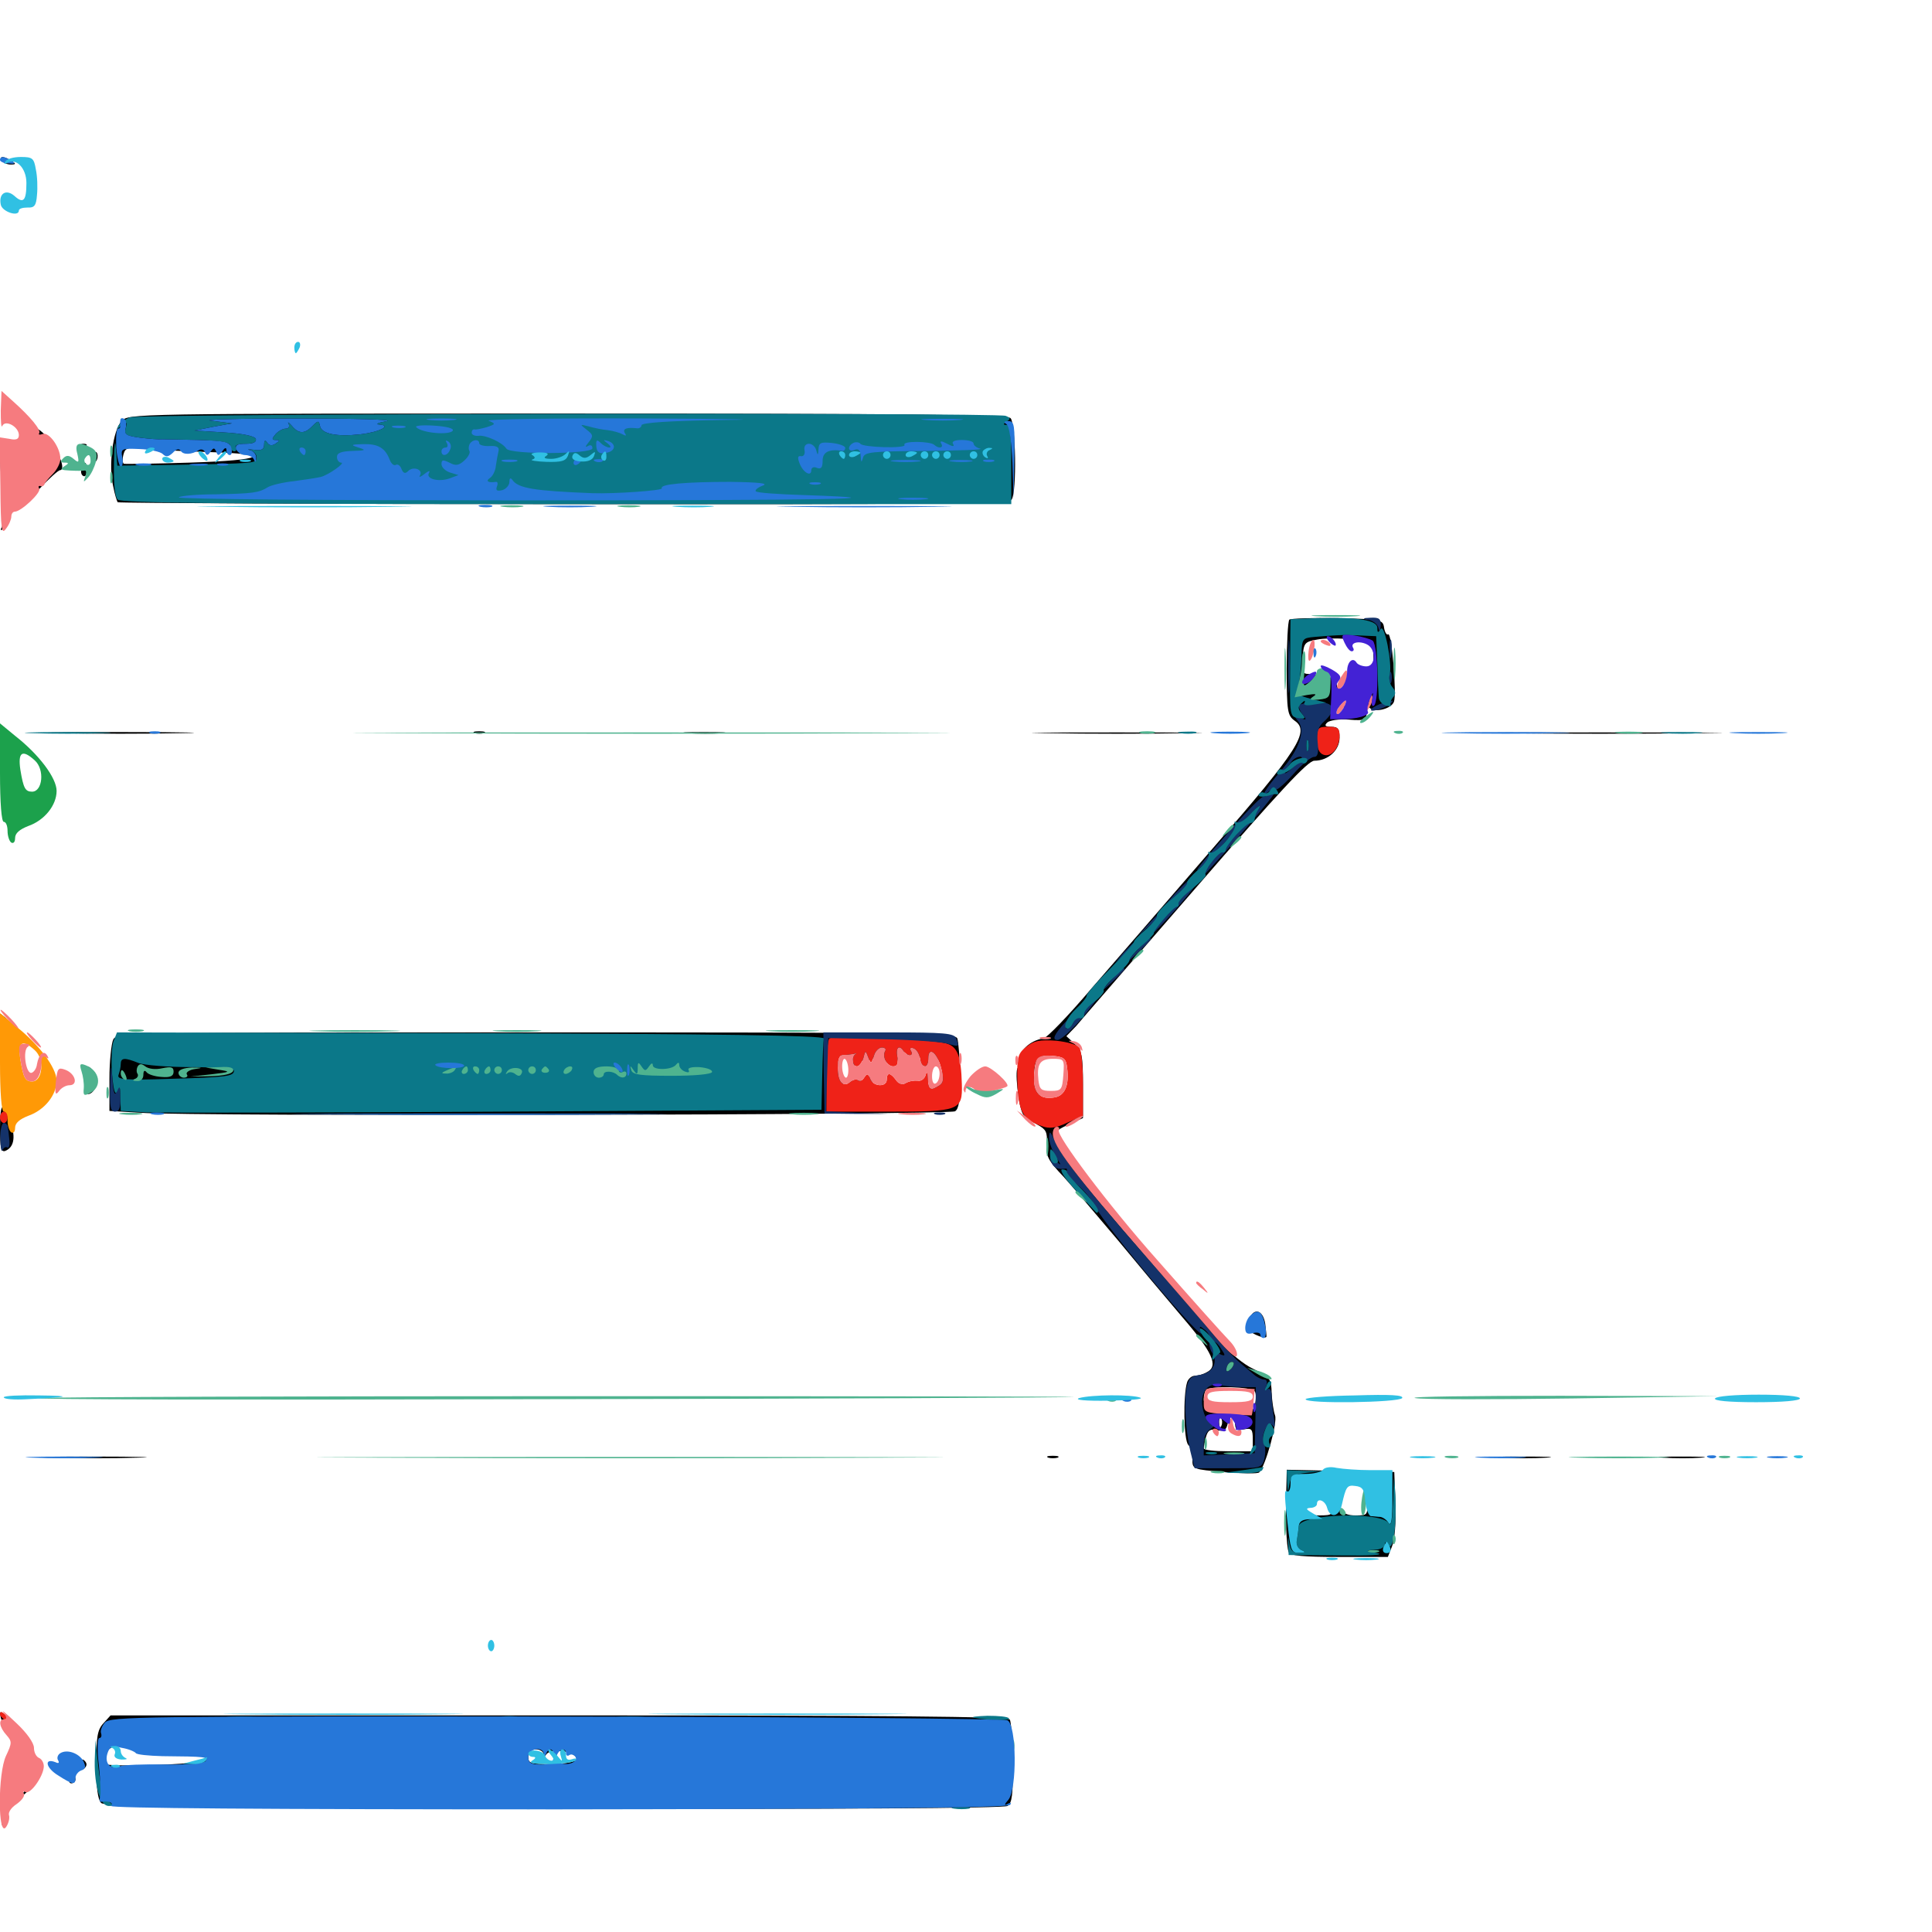 <svg xmlns="http://www.w3.org/2000/svg" viewBox="0 -1000 1000 1000">
	<path fill="#000000" d="M0.977 -916.797C1.562 -915.82 3.711 -914.844 5.469 -914.844C8.398 -914.844 8.398 -915.234 5.859 -916.797C1.953 -919.336 -0.586 -919.336 0.977 -916.797ZM3.906 -791.016C3.906 -790.625 5.469 -789.062 7.422 -787.695C10.352 -785.156 10.547 -785.352 8.008 -788.477C5.469 -791.602 3.906 -792.578 3.906 -791.016ZM62.891 -782.031C58.398 -777.148 56.055 -758.984 58.594 -748.242C59.375 -744.141 60.547 -740.43 60.938 -740.039C61.328 -739.648 165.234 -739.062 291.797 -739.062C481.836 -738.867 522.266 -739.258 523.633 -741.406C526.367 -745.508 525.781 -780.859 523.047 -783.594C521.289 -785.352 467.578 -785.938 293.555 -785.938C67.578 -785.938 66.602 -785.938 62.891 -782.031ZM108.008 -766.016C142.578 -765.039 136.523 -761.719 98.242 -760.547C80.078 -759.961 64.844 -759.766 64.062 -759.961C63.477 -760.352 63.281 -762.305 63.867 -764.648C64.844 -768.359 66.016 -768.555 75 -767.773C80.469 -767.188 95.312 -766.406 108.008 -766.016ZM289.062 -766.016C301.562 -766.016 313.086 -766.406 314.648 -766.797C316.211 -767.188 317.383 -766.016 317.383 -764.453C317.383 -761.914 312.891 -761.523 288.086 -761.523C261.133 -761.523 258.789 -761.719 258.203 -765.039C257.617 -768.164 258.203 -768.555 261.914 -767.383C264.453 -766.602 276.562 -766.016 289.062 -766.016ZM516.406 -765.234C517.188 -762.891 509.961 -762.5 472.656 -762.5C444.727 -762.5 427.734 -763.281 427.734 -764.453C427.734 -765.625 441.211 -766.602 461.523 -766.797C479.883 -767.188 499.609 -767.578 505.273 -767.578C512.305 -767.773 515.625 -766.992 516.406 -765.234ZM18.75 -775.781C19.531 -774.414 21.68 -772.266 23.633 -770.898C28.125 -767.578 29.492 -760.938 26.172 -757.812C24.609 -756.25 23.438 -754.102 23.438 -752.93C23.438 -751.953 19.727 -747.852 15.234 -744.141C10.742 -740.234 8.008 -737.109 9.18 -737.109C10.352 -737.109 15.234 -741.602 20.312 -746.875C25.391 -752.344 30.273 -756.641 31.055 -756.641C33.984 -756.641 31.055 -765.039 25.977 -771.875C21.484 -777.734 15.625 -781.055 18.75 -775.781ZM0.195 -760.156C0.391 -753.32 0.977 -749.609 1.562 -751.758L2.539 -755.664L4.102 -751.758C5.273 -748.828 5.664 -749.609 5.664 -755.273C5.859 -759.766 5.078 -762.305 3.906 -761.523C2.734 -760.938 1.953 -761.328 1.953 -762.305C1.953 -763.477 3.32 -764.453 4.883 -764.453C8.984 -764.453 8.594 -767.773 3.906 -770.312C0.195 -772.266 0 -771.875 0.195 -760.156ZM40.039 -768.359C39.453 -767.188 40.234 -766.992 41.797 -767.578C45.312 -768.945 45.898 -770.312 43.164 -770.312C41.992 -770.312 40.625 -769.531 40.039 -768.359ZM49.023 -763.281C49.023 -761.133 49.609 -760.547 50.195 -762.109C50.781 -763.477 50.586 -765.234 50 -765.82C49.414 -766.602 48.828 -765.43 49.023 -763.281ZM42.383 -757.617C41.602 -756.055 41.992 -754.297 42.969 -753.711C44.141 -752.93 44.922 -754.297 44.922 -756.445C44.922 -761.328 43.75 -761.719 42.383 -757.617ZM1.172 -727.93C0 -725.195 0.195 -725 2.148 -726.758C3.516 -728.125 4.102 -729.688 3.516 -730.273C2.93 -730.859 1.758 -729.883 1.172 -727.93ZM667.383 -679.297C666.602 -678.516 666.016 -666.992 666.016 -653.906C666.016 -631.641 666.406 -629.688 670.117 -626.953C678.125 -621.484 672.266 -612.109 627.93 -561.133C605.469 -535.156 577.148 -502.344 565.039 -488.477C553.125 -474.414 541.797 -462.695 540.039 -462.5C533.008 -461.523 526.953 -455.664 527.93 -450.781C528.32 -448.242 527.93 -446.68 527.148 -447.266C524.805 -448.633 527.148 -426.172 529.688 -423.047C531.055 -421.68 534.18 -419.336 537.109 -417.773C541.406 -415.43 542.188 -414.062 541.797 -408.008C541.211 -401.758 542.383 -399.414 550.586 -390.82C555.664 -385.156 568.164 -370.508 578.516 -358.203C588.672 -345.898 603.711 -327.93 611.719 -318.555C627.539 -300.195 630.859 -292.969 624.805 -289.844C622.852 -288.672 620.117 -287.891 618.359 -287.891C616.797 -287.891 615.039 -286.328 614.453 -284.57C612.305 -277.734 612.695 -254.492 615.039 -252.148C616.211 -250.977 617.188 -247.656 617.188 -244.727C617.188 -239.453 617.383 -239.453 633.789 -238.086C642.969 -237.305 651.172 -237.109 651.758 -237.891C655.078 -241.211 661.328 -263.867 659.961 -267.383C659.18 -269.531 658.398 -274.805 658.203 -279.102C658.008 -286.328 657.422 -287.109 648.828 -291.406C643.75 -293.75 636.719 -299.609 633.008 -304.102C629.492 -308.594 618.359 -321.484 608.203 -332.812C567.578 -378.516 548.438 -402.344 546.094 -410.156C545.117 -413.477 546.289 -414.844 552.734 -417.773L560.547 -421.289V-438.477C560.547 -453.711 559.961 -456.25 556.25 -459.766L551.953 -463.672L557.031 -468.945C559.57 -472.07 587.5 -504.102 618.945 -540.43C662.109 -590.234 676.953 -606.25 680.273 -606.25C687.5 -606.25 693.359 -611.719 693.359 -618.164C693.359 -622.656 692.578 -623.828 689.062 -623.828C685.938 -623.828 685.352 -624.414 686.914 -625.977C688.086 -627.148 693.164 -627.93 698.047 -627.539C706.836 -626.758 707.812 -627.344 707.227 -633.594C707.031 -635.938 707.227 -635.938 708.594 -633.984C710.742 -630.859 719.922 -632.812 721.484 -636.719C723.047 -640.625 720.312 -672.656 718.555 -671.68C717.773 -671.094 716.797 -672.656 716.406 -675C715.82 -679.297 715.039 -679.492 692.188 -680.078C679.297 -680.273 668.164 -679.883 667.383 -679.297ZM709.57 -667.383C710.352 -666.992 710.938 -663.281 710.938 -658.984C710.938 -652.539 710.352 -651.758 707.031 -652.539C704.883 -653.125 703.125 -652.539 703.125 -651.367C703.125 -650.195 701.562 -649.219 699.805 -649.219C697.266 -649.219 697.07 -648.633 698.828 -646.875C702.148 -643.555 701.758 -638.086 697.852 -635.742C694.922 -633.984 694.922 -633.398 697.07 -631.836C698.828 -630.664 698.242 -630.273 694.531 -630.273C689.453 -630.273 689.453 -630.273 692.773 -633.984C695.508 -637.109 695.703 -638.477 693.75 -641.406C692.383 -643.555 691.406 -646.484 691.406 -648.047C691.406 -649.609 690.43 -651.562 689.062 -652.344C687.695 -653.32 687.5 -652.93 688.477 -651.172C689.648 -649.219 688.867 -648.828 685.352 -649.805C682.812 -650.586 679.102 -651.172 677.148 -651.172C674.219 -651.172 673.633 -652.539 674.219 -659.57C674.805 -667.188 675.195 -667.773 681.641 -668.945C688.281 -670.312 706.445 -669.141 709.57 -667.383ZM552.734 -450.195C553.711 -448.047 554.102 -443.75 553.516 -440.234C550.781 -427.344 535.156 -427.93 535.156 -441.016C535.156 -451.562 536.719 -453.906 544.141 -453.906C548.633 -453.906 551.367 -452.734 552.734 -450.195ZM649.414 -279.883C650.195 -278.906 650.195 -275.781 649.609 -273.047C648.633 -269.727 647.07 -268.359 643.75 -268.359C640.234 -268.359 639.258 -267.383 639.258 -263.867C639.258 -259.961 640.039 -259.375 643.75 -260.156C647.852 -260.938 648.438 -260.352 648.438 -254.883V-248.828H635.742C628.711 -248.828 623.047 -249.414 623.047 -250.391C623.047 -251.172 623.633 -253.711 624.219 -256.25C625.195 -259.766 626.562 -260.547 629.883 -259.766C633.203 -258.984 634.57 -259.57 635.352 -262.695C637.109 -269.141 634.766 -272.266 628.711 -272.266C624.609 -272.266 623.047 -273.242 623.047 -275.781C623.047 -277.734 623.633 -280.078 624.414 -280.664C626.562 -282.812 648.047 -282.227 649.414 -279.883ZM632.227 -262.109C631.641 -260.547 631.055 -261.133 631.055 -263.281C630.859 -265.43 631.445 -266.602 632.031 -265.82C632.617 -265.234 632.812 -263.477 632.227 -262.109ZM30.859 -620.508C13.281 -620.703 27.148 -621.094 61.523 -621.094C95.898 -621.094 110.156 -620.703 93.359 -620.508C76.562 -620.117 48.438 -620.117 30.859 -620.508ZM245.703 -620.508C244.336 -621.094 245.312 -621.484 248.047 -621.484C250.781 -621.484 251.758 -621.094 250.586 -620.508C249.219 -620.117 246.875 -620.117 245.703 -620.508ZM356.055 -620.508C350.977 -620.898 354.688 -621.094 364.258 -621.094C374.023 -621.094 378.125 -620.898 373.633 -620.508C369.141 -620.117 361.133 -620.117 356.055 -620.508ZM542.578 -620.508C522.852 -620.703 538.867 -620.898 578.125 -620.898C617.383 -620.898 633.398 -620.703 613.867 -620.508C594.141 -620.117 562.109 -620.117 542.578 -620.508ZM776.758 -620.508C748.633 -620.703 771.68 -620.898 828.125 -620.898C884.57 -620.898 907.617 -620.703 879.297 -620.508C851.172 -620.117 805.078 -620.117 776.758 -620.508ZM1.367 -473.633C2.539 -472.266 3.125 -469.727 2.539 -468.359C1.953 -466.797 1.953 -465.625 2.539 -465.625C5.273 -465.625 5.273 -471.484 2.344 -473.633C-0.391 -475.781 -0.586 -475.781 1.367 -473.633ZM58.594 -461.914C57.617 -459.766 56.641 -450.586 56.641 -441.602V-425L72.852 -424.023C99.219 -422.07 491.211 -422.852 494.336 -424.805C496.289 -425.977 497.07 -430.664 496.875 -442.773C496.875 -451.953 496.094 -460.742 495.508 -462.5C494.336 -465.43 476.367 -465.625 277.539 -465.625C65.234 -465.625 60.547 -465.625 58.594 -461.914ZM469.727 -453.906C470.312 -452.93 472.07 -452.539 473.633 -453.32C475.391 -453.906 476.562 -453.125 476.562 -451.172C476.562 -449.414 477.734 -448.047 479.297 -448.047C480.859 -448.047 481.836 -449.219 481.641 -450.586C481.055 -455.664 485.352 -453.906 487.109 -448.242C488.281 -444.141 488.086 -441.406 486.328 -439.258C482.812 -435.156 480.469 -435.547 480.273 -440.82V-445.117L478.516 -440.82C476.562 -436.133 473.633 -434.961 471.68 -438.281C470.898 -439.453 469.531 -439.844 468.555 -439.062C467.578 -438.477 465.43 -438.867 464.062 -440.039C462.109 -441.602 460.938 -441.406 459.18 -439.453C456.25 -435.938 451.172 -437.5 451.172 -441.992C451.172 -444.531 450.781 -444.531 449.414 -442.383C448.438 -440.82 446.289 -440.234 444.727 -440.82C443.164 -441.406 440.82 -440.82 439.648 -439.648C436.914 -436.914 435.547 -438.477 434.18 -446.875C433.203 -453.125 433.594 -453.906 437.305 -453.906C439.844 -453.906 441.406 -452.734 441.406 -450.586C441.406 -448.438 441.992 -447.852 442.969 -449.023C443.75 -450.195 445.703 -450.977 447.266 -450.977C448.828 -450.781 451.367 -451.562 452.93 -452.734C454.688 -454.102 456.25 -453.711 458.008 -451.172C460.938 -447.461 464.844 -448.438 464.844 -453.125C464.844 -456.25 467.969 -456.836 469.727 -453.906ZM69.336 -450C67.578 -452.93 62.5 -452.344 62.5 -449.219C62.5 -441.602 64.648 -440.234 75 -441.406C80.469 -441.992 92.383 -442.773 101.562 -442.969C110.742 -442.969 118.359 -443.945 118.75 -444.727C118.945 -445.703 111.719 -446.484 102.539 -446.875C91.992 -447.07 85.938 -446.484 85.938 -445.117C85.938 -444.141 85.156 -444.336 84.375 -445.703C83.398 -447.07 81.25 -447.656 79.688 -447.07C77.93 -446.289 75.977 -446.875 75.195 -447.852C74.609 -449.023 73.242 -449.609 72.266 -449.023C71.289 -448.438 70.117 -448.828 69.336 -450ZM261.133 -447.461C248.047 -447.461 234.961 -448.047 232.227 -448.633C227.148 -450 224.609 -448.828 224.609 -445.703C224.609 -444.922 238.281 -444.141 254.883 -444.141C271.484 -444.141 285.156 -444.922 285.156 -445.898C285.156 -446.68 274.414 -447.461 261.133 -447.461ZM335.156 -447.461C333.594 -446.875 332.031 -447.07 331.641 -448.047C331.25 -449.023 329.883 -449.219 328.32 -448.242C326.953 -447.266 326.172 -445.703 326.758 -444.531C328.32 -442.188 337.891 -443.945 337.891 -446.484C337.891 -447.656 336.719 -448.047 335.156 -447.461ZM298.828 -446.094C298.828 -447.07 296.68 -447.852 293.945 -447.656C291.211 -447.461 289.062 -446.484 289.062 -445.703C289.062 -444.922 291.211 -444.141 293.945 -444.141C296.68 -444.141 298.828 -444.922 298.828 -446.094ZM320.312 -446.289C320.312 -447.266 317.188 -448.047 313.477 -448.047C308.789 -448.047 306.641 -447.07 306.641 -445.117C306.641 -441.602 311.719 -441.211 313.281 -444.727C314.258 -446.484 314.648 -446.484 315.625 -444.531C316.797 -441.992 320.312 -443.164 320.312 -446.289ZM324.219 -445.117C324.219 -446.68 323.828 -448.047 323.438 -448.047C323.047 -448.047 322.266 -446.68 321.484 -445.117C320.898 -443.555 321.289 -442.188 322.266 -442.188C323.438 -442.188 324.219 -443.555 324.219 -445.117ZM343.75 -446.094C343.75 -447.266 342.969 -448.047 341.797 -448.047C340.82 -448.047 339.844 -447.266 339.844 -446.094C339.844 -445.117 340.82 -444.141 341.797 -444.141C342.969 -444.141 343.75 -445.117 343.75 -446.094ZM350.586 -446.094C351.172 -447.266 350.391 -448.047 348.633 -448.047C346.875 -448.047 345.703 -446.875 346.289 -445.703C347.266 -442.383 367.578 -442.188 368.555 -445.508C369.336 -447.852 361.914 -447.852 358.008 -445.508C356.836 -444.727 355.273 -445.312 354.883 -446.484C354.102 -448.438 353.711 -448.438 353.711 -446.68C353.516 -445.312 352.539 -444.141 351.367 -444.141C350.391 -444.141 350 -445.117 350.586 -446.094ZM43.945 -440.43C43.945 -435.352 44.531 -433.203 46.289 -433.789C50 -435.156 51.367 -441.992 48.828 -445.117C44.922 -449.805 43.945 -448.633 43.945 -440.43ZM0 -416.211C0 -405.859 0.586 -403.516 2.734 -404.297C7.031 -406.055 8.203 -410.938 5.664 -418.555C1.758 -430.664 0 -429.883 0 -416.211ZM647.266 -318.75C646.484 -317.383 646.68 -317.188 648.047 -317.969C649.609 -318.945 650 -318.359 649.219 -316.406C648.633 -314.648 647.266 -313.867 646.289 -314.453C645.312 -315.039 644.727 -314.453 644.922 -312.891C645.508 -310.742 654.297 -306.641 655.469 -308.008C655.664 -308.203 655.273 -311.328 654.883 -314.844C653.906 -321.094 650 -323.242 647.266 -318.75ZM25.977 -245.508C13.281 -245.703 23.242 -246.094 47.852 -246.094C72.656 -246.094 83.008 -245.703 70.898 -245.508C58.789 -245.117 38.672 -245.117 25.977 -245.508ZM542.578 -245.508C541.211 -246.094 542.188 -246.484 544.922 -246.484C547.656 -246.484 548.633 -246.094 547.461 -245.508C546.094 -245.117 543.75 -245.117 542.578 -245.508ZM776.953 -245.508C770.117 -245.898 775.195 -246.094 788.086 -246.094C800.977 -246.094 806.445 -245.898 800.391 -245.508C794.141 -245.117 783.594 -245.117 776.953 -245.508ZM860.938 -245.508C855.273 -245.898 859.375 -246.094 870.117 -246.094C880.859 -246.094 885.547 -245.898 880.469 -245.508C875.391 -245.117 866.602 -245.117 860.938 -245.508ZM665.82 -229.883C665.234 -215.43 665.82 -199.414 666.992 -196.68C667.578 -194.727 674.414 -194.141 692.969 -194.141H718.359L720.508 -199.609C721.875 -202.734 722.656 -212.109 722.266 -221.68L721.68 -238.086L693.945 -238.672L666.016 -239.258ZM707.422 -223.242C708.008 -215.82 708.008 -215.625 701.562 -215.625C694.531 -215.625 692.188 -218.75 694.141 -226.172C695.312 -230.859 699.805 -233.203 704.492 -231.641C705.664 -231.25 707.031 -227.539 707.422 -223.242ZM687.5 -221.68C690.43 -216.016 690.039 -215.625 682.617 -215.625C675.586 -215.625 673.633 -218.555 678.125 -223.047C681.641 -226.562 685.156 -225.977 687.5 -221.68ZM0.391 -110.938C0.781 -109.375 1.562 -108.203 2.344 -108.594C2.93 -108.984 6.055 -107.031 9.18 -104.297C13.086 -100.781 12.695 -101.562 8.008 -106.836C0.391 -114.844 -0.586 -115.43 0.391 -110.938ZM53.516 -108.008C50.391 -104.688 49.805 -100.781 49.805 -86.523C49.805 -75 50.586 -68.555 52.344 -66.797C54.297 -64.844 99.609 -64.258 286.719 -63.867C431.445 -63.477 519.727 -64.062 521.484 -65.234C523.828 -66.602 524.414 -71.289 524.219 -87.305C524.023 -98.633 523.438 -108.789 522.656 -109.961C521.68 -111.523 458.789 -112.109 289.258 -112.109H57.227ZM68.945 -94.141C71.289 -92.969 80.664 -91.797 89.844 -91.406C109.766 -90.82 108.594 -91.016 106.445 -88.867C104.297 -86.719 55.664 -85.156 53.711 -87.109C52.93 -87.695 53.32 -90.234 54.688 -92.383C57.031 -96.875 62.5 -97.656 68.945 -94.141ZM281.25 -92.188C281.25 -90.234 281.641 -90.234 282.812 -91.992C284.375 -94.336 292.578 -94.336 296.68 -91.797C301.172 -89.062 296.68 -87.109 285.156 -86.914C274.805 -86.914 273.438 -87.305 273.438 -90.625C273.438 -93.164 274.805 -94.531 277.344 -94.531C279.492 -94.531 281.25 -93.359 281.25 -92.188ZM41.797 -86.719C41.797 -84.18 42.578 -83.594 43.75 -84.766C45.117 -86.133 45.117 -87.305 43.75 -88.672C42.578 -89.844 41.797 -89.258 41.797 -86.719ZM36.133 -78.906C35.547 -77.93 35.938 -76.953 36.914 -76.953C38.086 -76.953 39.062 -77.93 39.062 -78.906C39.062 -80.078 38.672 -80.859 38.281 -80.859C37.695 -80.859 36.719 -80.078 36.133 -78.906ZM12.5 -72.656L8.789 -68.164L13.281 -71.875C15.625 -74.023 17.578 -75.977 17.578 -76.367C17.578 -77.93 16.016 -76.758 12.5 -72.656ZM0.781 -57.422C0.781 -54.883 1.562 -54.297 2.734 -55.469C4.102 -56.836 4.102 -58.008 2.734 -59.375C1.562 -60.547 0.781 -59.961 0.781 -57.422Z"/>
	<path fill="#ff9906" d="M0 -450C0 -434.375 0.781 -424.609 1.953 -424.609C3.125 -424.609 3.906 -422.461 3.906 -419.922C3.906 -417.188 4.883 -414.453 5.859 -413.867C7.031 -413.281 7.812 -414.258 7.812 -416.211C7.812 -418.75 10.156 -420.703 14.648 -422.461C23.047 -425.391 29.297 -433.203 29.297 -440.625C29.297 -447.266 20.312 -459.375 7.812 -469.141L0 -475.586ZM17.969 -456.445C23.242 -451.758 22.07 -440.234 16.602 -440.234C13.086 -440.234 12.109 -441.992 10.547 -451.562C9.18 -460.742 11.523 -462.305 17.969 -456.445Z"/>
	<path fill="#ef2218" d="M681.641 -617.188C681.641 -612.695 682.812 -610.156 684.961 -609.375C689.062 -607.812 693.359 -612.891 693.359 -619.336C693.359 -623.047 692.383 -623.828 687.5 -623.828C682.227 -623.828 681.641 -623.242 681.641 -617.188ZM429.297 -462.5C428.32 -461.719 427.734 -452.93 427.734 -442.773V-424.609H459.766C496.68 -424.609 498.242 -425.195 497.852 -438.867C497.461 -453.711 495.508 -458.398 489.648 -459.961C481.641 -462.109 430.859 -464.258 429.297 -462.5ZM458.203 -456.055C456.445 -453.125 459.18 -448.047 462.305 -448.047C464.453 -448.047 465.039 -449.414 464.453 -452.93C463.477 -457.812 465.43 -459.57 467.773 -455.859C468.359 -454.883 469.922 -453.906 470.898 -453.906C472.07 -453.906 472.266 -454.883 471.484 -456.055C470.703 -457.422 471.289 -458.008 472.852 -457.422C474.414 -456.836 475.781 -454.688 476.172 -452.344C476.953 -446.875 480.469 -446.68 480.469 -452.148C480.469 -458.789 485.156 -455.273 487.109 -447.266C488.672 -441.602 488.477 -439.648 486.133 -438.086C481.641 -435.352 480.469 -435.938 480.273 -441.797C480.078 -445.117 479.688 -445.898 479.102 -443.555C478.516 -441.602 476.758 -440.234 475 -440.625C473.242 -440.82 470.508 -440.43 468.945 -439.453C467.188 -438.281 465.43 -438.672 463.867 -440.82C460.938 -444.922 458.984 -445.117 458.984 -441.211C458.984 -437.109 451.953 -437.5 450.391 -441.602C449.219 -444.531 448.828 -444.531 447.266 -442.188C446.289 -440.625 444.922 -440.039 444.141 -440.82C443.359 -441.602 441.602 -441.211 440.234 -440.039C436.328 -436.914 433.594 -439.844 433.594 -447.266C433.594 -451.758 434.57 -453.906 436.328 -453.906C437.891 -453.906 440.234 -454.297 441.797 -454.492C443.164 -454.883 443.75 -454.883 442.969 -454.492C440.625 -453.125 441.211 -448.047 443.555 -448.047C444.727 -448.047 446.094 -450 446.875 -452.344C447.852 -456.445 448.047 -456.445 449.414 -452.734C450.781 -449.219 450.977 -449.219 452.344 -453.516C452.93 -455.859 454.883 -457.812 456.445 -457.812C458.008 -457.812 458.789 -457.031 458.203 -456.055ZM531.25 -458.203C526.758 -454.688 526.367 -452.93 526.562 -440.43C526.953 -425 529.297 -420.508 539.062 -417.188C543.164 -415.625 546.289 -416.016 552.539 -418.945L560.547 -422.461V-438.672C560.547 -447.656 559.766 -456.055 558.789 -457.617C557.812 -459.18 552.539 -460.742 546.484 -461.328C538.086 -461.914 535.156 -461.328 531.25 -458.203ZM552.344 -447.266C553.516 -438.281 551.172 -433.008 546.094 -432.031C538.867 -430.664 535.156 -433.789 535.156 -441.211C535.156 -452.148 536.719 -454.102 544.727 -453.516C550.781 -452.93 551.758 -452.148 552.344 -447.266ZM0 -421.68C0 -420.117 0.977 -418.75 1.953 -418.75C3.125 -418.75 3.906 -420.117 3.906 -421.68C3.906 -423.242 3.125 -424.609 1.953 -424.609C0.977 -424.609 0 -423.242 0 -421.68ZM0 -112.5C0 -111.719 1.953 -109.961 4.492 -108.398C8.789 -105.664 8.789 -105.664 5.078 -109.961C1.172 -114.258 0 -114.844 0 -112.5Z"/>
	<path fill="#1ca14c" d="M0 -600C0 -584.375 0.781 -574.609 1.953 -574.609C3.125 -574.609 3.906 -572.461 3.906 -569.922C3.906 -567.188 4.883 -564.453 5.859 -563.867C7.031 -563.281 7.812 -564.258 7.812 -566.211C7.812 -568.75 10.156 -570.703 14.648 -572.461C23.047 -575.391 29.297 -583.203 29.297 -590.625C29.297 -597.266 20.312 -609.375 7.812 -619.141L0 -625.586ZM17.969 -606.445C23.242 -601.758 22.07 -590.234 16.602 -590.234C13.086 -590.234 12.109 -591.992 10.547 -601.562C9.18 -610.742 11.523 -612.305 17.969 -606.445Z"/>
	<path fill="#143269" d="M708.398 -679.102C710.742 -678.711 713.086 -676.758 713.477 -675C714.062 -672.656 714.453 -673.047 714.648 -676.172C714.844 -679.688 713.867 -680.469 709.57 -680.273C705.078 -680.078 704.883 -679.883 708.398 -679.102ZM666.797 -655.078C666.797 -642.773 666.992 -637.695 667.383 -643.945C667.773 -650 667.773 -660.156 667.383 -666.406C666.992 -672.461 666.797 -667.383 666.797 -655.078ZM719.336 -663.867C719.336 -659.57 719.727 -658.008 720.117 -660.547C720.508 -662.891 720.508 -666.406 720.117 -668.359C719.531 -670.117 719.141 -668.164 719.336 -663.867ZM719.141 -649.219C719.141 -646.484 719.531 -645.508 720.117 -646.875C720.508 -648.047 720.508 -650.391 720.117 -651.758C719.531 -652.93 719.141 -651.953 719.141 -649.219ZM672.461 -634.961C672.07 -634.18 672.656 -632.031 674.219 -630.273C676.367 -627.344 676.367 -627.148 673.047 -628.32C669.922 -629.492 669.727 -629.297 671.875 -626.758C675.781 -621.875 672.656 -612.305 663.086 -601.172C654.688 -591.406 651.562 -585.938 656.836 -590.43C658.398 -591.602 659.961 -591.992 660.547 -591.406C661.133 -591.016 665.234 -594.531 669.531 -599.414C673.828 -604.297 678.516 -608.203 680.078 -608.203C682.031 -608.203 682.617 -610.156 682.031 -615.625C681.445 -621.094 682.227 -623.828 685.352 -626.562C692.188 -632.812 690.625 -636.719 681.445 -636.523C677.148 -636.523 673.047 -635.742 672.461 -634.961ZM677.148 -611.719C676.562 -610.352 676.172 -611.328 676.172 -614.062C676.172 -616.797 676.562 -617.773 677.148 -616.602C677.539 -615.234 677.539 -612.891 677.148 -611.719ZM673.828 -607.617C673.828 -607.227 671.484 -604.883 668.555 -602.148C663.867 -597.852 663.867 -599.609 668.555 -605.859C670.117 -608.008 673.828 -609.18 673.828 -607.617ZM715.82 -636.133C713.672 -635.547 711.133 -634.18 709.961 -633.203C707.617 -630.664 716.797 -633.203 719.727 -635.742C720.703 -636.719 721.094 -637.305 720.703 -637.305C720.117 -637.109 717.969 -636.719 715.82 -636.133ZM657.422 -589.258C656.641 -588.281 655.078 -587.695 653.906 -587.695C652.734 -587.695 643.359 -578.125 633.203 -566.211C622.852 -554.492 617.188 -547.266 620.703 -550.391C627.734 -556.836 629.297 -555.273 622.656 -548.242C620.312 -545.703 618.945 -543.75 619.531 -543.75C621.289 -543.75 660.742 -588.867 659.766 -589.844C659.18 -590.234 658.203 -590.039 657.422 -589.258ZM642.773 -571.289C637.305 -565.039 631.445 -558.789 629.492 -557.227C625.391 -554.102 629.297 -558.984 642.578 -573.633C654.492 -586.719 654.688 -585.156 642.773 -571.289ZM608.203 -537.5L602.539 -531.055L608.984 -536.719C614.844 -542.188 616.211 -543.75 614.648 -543.75C614.258 -543.75 611.523 -540.82 608.203 -537.5ZM612.109 -535.547C597.656 -519.531 595.117 -516.406 596.094 -516.406C596.68 -516.406 602.148 -522.07 608.398 -529.102C619.727 -541.992 622.656 -547.07 612.109 -535.547ZM595.508 -522.852L588.867 -515.43L596.289 -522.07C600.195 -525.781 603.516 -529.102 603.516 -529.492C603.516 -531.055 601.953 -529.492 595.508 -522.852ZM587.695 -507.227L581.055 -499.805L588.477 -506.445C592.383 -510.156 595.703 -513.477 595.703 -513.867C595.703 -515.43 594.141 -513.867 587.695 -507.227ZM581.836 -507.227L577.148 -501.758L582.617 -506.445C587.5 -510.938 588.867 -512.5 587.305 -512.5C586.914 -512.5 584.57 -510.156 581.836 -507.227ZM575 -492.578L569.336 -486.133L575.781 -491.797C579.102 -495.117 582.031 -497.852 582.031 -498.242C582.031 -499.805 580.469 -498.438 575 -492.578ZM562.5 -478.32C560.156 -475.781 557.422 -474.023 556.641 -474.414C555.859 -474.805 553.516 -473.242 551.367 -470.898C545.508 -464.453 544.336 -461.719 547.461 -461.719C549.023 -461.719 554.492 -466.602 559.57 -472.461C568.75 -483.398 570.703 -487.109 562.5 -478.32ZM555.469 -470.508C554.688 -468.945 553.32 -467.578 552.344 -467.578C551.172 -467.578 551.367 -468.75 552.734 -470.508C554.102 -472.07 555.469 -473.438 555.859 -473.438C556.25 -473.438 556.055 -472.07 555.469 -470.508ZM426.367 -444.727L426.758 -423.633L443.359 -423.438H459.961L443.75 -424.023L427.539 -424.805L428.125 -443.75L428.711 -462.695L456.055 -462.109C471.094 -461.914 486.328 -460.742 489.844 -459.961C496.68 -458.008 496.68 -458.008 494.922 -462.5C493.945 -465.234 488.867 -465.625 459.961 -465.625H426.172ZM57.031 -437.891C56.641 -427.148 57.227 -424.609 59.57 -424.609C61.719 -424.609 62.5 -426.758 62.305 -432.031C62.305 -437.695 61.914 -438.477 60.547 -435.352C59.375 -432.422 58.789 -433.789 58.203 -441.211C57.422 -450.195 57.227 -449.805 57.031 -437.891ZM483.984 -423.242C482.617 -423.828 483.594 -424.219 486.328 -424.219C489.062 -424.219 490.039 -423.828 488.867 -423.242C487.5 -422.852 485.156 -422.852 483.984 -423.242ZM0.195 -410.547C0.195 -405.859 0.781 -403.32 1.367 -404.688C1.758 -405.859 2.93 -406.641 3.711 -406.055C4.688 -405.664 5.078 -407.227 4.883 -409.57C4.688 -411.914 4.297 -415.039 4.102 -416.406C4.102 -417.578 3.125 -418.75 1.953 -418.75C0.977 -418.75 0 -415.039 0.195 -410.547ZM542.969 -411.328C542.969 -408.984 544.531 -404.492 546.289 -401.562C549.609 -396.484 549.609 -396.484 546.289 -399.023C543.359 -401.367 542.969 -401.367 544.141 -398.438C545.312 -395.508 547.656 -394.531 551.367 -395.117C552.344 -395.312 552.539 -394.531 551.953 -393.555C551.367 -392.578 553.711 -389.648 557.422 -386.914C560.938 -384.18 565.234 -378.906 566.992 -375.391C571.68 -365.625 624.609 -302.734 621.875 -310.352C620.508 -313.867 620.703 -314.062 623.828 -311.523C625.586 -309.961 626.758 -307.617 626.172 -306.055C625.586 -304.492 626.172 -301.562 627.539 -299.609C630.664 -294.336 627.344 -289.062 620.508 -288.281C616.406 -287.695 615.039 -286.328 614.062 -281.055C612.695 -273.633 613.867 -257.227 616.602 -246.875L618.359 -240.039H635.742C652.734 -240.039 653.125 -240.039 654.492 -245.117C655.078 -248.047 655.078 -251.367 654.297 -252.734C651.953 -256.445 656.445 -265.43 658.789 -262.109C659.766 -260.547 660.156 -261.914 659.375 -266.211C658.789 -269.727 658.203 -274.805 658.203 -277.539C658.203 -280.078 657.422 -281.641 656.25 -281.055C655.078 -280.469 654.883 -281.25 655.469 -282.812C656.055 -284.57 655.664 -285.938 654.492 -285.938C653.125 -285.938 651.172 -286.914 649.805 -287.891C648.438 -289.062 645.117 -291.797 642.188 -294.336C639.258 -296.68 632.617 -303.711 627.539 -309.766C622.461 -316.016 607.617 -333.008 594.727 -347.852C563.281 -383.789 549.414 -401.172 546.094 -409.18C543.555 -414.648 543.164 -415.039 542.969 -411.328ZM632.227 -301.562C634.375 -298.438 634.18 -298.047 632.031 -298.828C629.102 -300 626.172 -305.469 628.516 -305.469C629.297 -305.469 631.055 -303.711 632.227 -301.562ZM637.109 -291.406C635.742 -290.039 634.766 -289.844 634.766 -291.016C634.766 -293.75 637.109 -296.094 638.477 -294.727C638.867 -294.141 638.281 -292.578 637.109 -291.406ZM642.969 -282.031H650L649.805 -265.039L649.414 -247.852L636.328 -247.266L623.047 -246.68V-252.539C623.047 -256.055 624.414 -259.18 626.562 -260.352C628.32 -261.523 628.906 -262.5 627.539 -262.5C626.367 -262.5 624.414 -265.234 623.242 -268.359C620.117 -277.734 624.219 -284.961 631.836 -283.008C633.984 -282.617 639.062 -282.031 642.969 -282.031Z"/>
	<path fill="#f67b7f" d="M0.391 -787.5C0.391 -781.836 0.586 -778.32 1.172 -779.492C2.734 -783.008 9.766 -779.102 9.766 -774.805C9.766 -772.656 8.398 -772.07 4.883 -772.852L-0.195 -773.633L0.195 -748.242C0.391 -725.781 0.781 -723.047 3.125 -726.367C4.688 -728.32 5.859 -731.25 5.859 -732.617C5.859 -733.984 6.641 -735.156 7.617 -735.156C10.938 -735.156 21.484 -745.117 20.312 -747.07C19.727 -748.047 19.922 -748.633 20.898 -748.438C21.68 -748.047 22.656 -748.438 23.047 -749.414C23.242 -750.195 25.195 -752.539 27.344 -754.688C29.492 -756.836 31.25 -760.352 31.25 -762.5C31.25 -768.359 25.391 -776.562 22.07 -775.391C20.508 -774.805 19.727 -775 20.312 -775.781C21.289 -777.539 15.82 -784.18 6.641 -792.383L0.781 -797.656ZM677.344 -663.086C676.953 -659.766 677.148 -657.617 677.93 -658.008C679.883 -659.375 681.445 -668.75 679.688 -668.75C678.906 -668.75 677.734 -666.211 677.344 -663.086ZM683.594 -667.969C683.594 -669.531 687.305 -668.75 688.477 -666.797C689.062 -665.625 688.281 -665.43 686.719 -666.016C684.961 -666.602 683.594 -667.578 683.594 -667.969ZM693.75 -649.023C692.383 -646.68 691.602 -644.336 692.383 -643.75C693.75 -642.188 697.266 -647.07 697.266 -650.781C697.266 -654.102 696.68 -653.711 693.75 -649.023ZM709.18 -640.039C708.984 -638.867 708.398 -636.133 707.812 -634.18C706.836 -630.859 706.836 -630.859 708.984 -634.18C710.156 -636.133 710.742 -638.672 710.156 -640.039C709.57 -641.797 709.18 -641.797 709.18 -640.039ZM693.359 -634.57C691.992 -632.812 691.406 -631.055 691.992 -630.469C692.578 -629.883 693.945 -631.25 695.312 -633.398C697.852 -638.281 696.875 -638.672 693.359 -634.57ZM3.906 -472.461C6.445 -469.727 8.984 -467.578 9.375 -467.578C9.961 -467.578 8.398 -469.727 5.859 -472.461C3.32 -475.195 0.781 -477.344 0.391 -477.344C-0.195 -477.344 1.367 -475.195 3.906 -472.461ZM16.602 -461.719C18.555 -459.57 20.508 -457.812 21.094 -457.812C21.68 -457.812 20.508 -459.57 18.555 -461.719C16.602 -463.867 14.648 -465.625 14.062 -465.625C13.477 -465.625 14.648 -463.867 16.602 -461.719ZM538.672 -462.305C537.305 -462.891 538.281 -463.281 541.016 -463.281C543.75 -463.281 544.727 -462.891 543.555 -462.305C542.188 -461.914 539.844 -461.914 538.672 -462.305ZM554.688 -460.352C556.25 -459.766 558.398 -458.203 559.18 -457.031C560.352 -455.664 560.547 -455.859 559.961 -457.812C559.57 -459.375 557.617 -460.938 555.469 -461.133C552.93 -461.523 552.539 -461.328 554.688 -460.352ZM10.547 -451.562C12.109 -441.992 13.086 -440.234 16.602 -440.234C19.336 -440.234 21.484 -444.336 21.484 -450.195C21.484 -452.734 22.266 -453.711 23.828 -452.734C25.195 -451.758 25.391 -452.148 24.414 -453.711C22.656 -456.641 20.117 -454.492 19.141 -449.219C18.945 -447.07 17.578 -445.117 16.406 -444.727C13.477 -443.75 11.523 -456.445 14.453 -458.203C15.82 -459.18 15.234 -459.766 12.891 -459.766C9.766 -459.766 9.375 -458.789 10.547 -451.562ZM452.344 -453.516C450.977 -449.219 450.781 -449.219 449.414 -452.734C448.047 -456.445 447.852 -456.445 446.875 -452.344C446.094 -450 444.727 -448.047 443.555 -448.047C441.211 -448.047 440.625 -453.125 442.969 -454.492C443.75 -454.883 443.164 -454.883 441.797 -454.492C440.234 -454.297 437.891 -453.906 436.328 -453.906C434.57 -453.906 433.594 -451.758 433.594 -447.266C433.594 -439.844 436.328 -436.914 440.234 -440.039C441.602 -441.211 443.359 -441.602 444.141 -440.82C444.922 -440.039 446.289 -440.625 447.266 -442.188C448.828 -444.531 449.219 -444.531 450.391 -441.602C451.953 -437.5 458.984 -437.109 458.984 -441.211C458.984 -445.117 460.938 -444.922 463.867 -440.82C465.43 -438.672 467.188 -438.281 468.945 -439.453C470.508 -440.43 473.242 -440.82 475 -440.625C476.758 -440.234 478.516 -441.602 479.102 -443.555C479.688 -445.898 480.078 -445.117 480.273 -441.797C480.469 -435.938 481.641 -435.352 486.133 -438.086C488.477 -439.648 488.672 -441.602 487.109 -447.266C485.156 -455.273 480.469 -458.789 480.469 -452.148C480.469 -446.68 476.953 -446.875 476.172 -452.344C475.781 -454.688 474.414 -456.836 472.852 -457.422C471.289 -458.008 470.703 -457.422 471.484 -456.055C472.266 -454.883 472.07 -453.906 470.898 -453.906C469.922 -453.906 468.359 -454.883 467.773 -455.859C465.43 -459.57 463.477 -457.812 464.453 -452.93C465.039 -449.414 464.453 -448.047 462.305 -448.047C459.18 -448.047 456.445 -453.125 458.203 -456.055C458.789 -457.031 458.008 -457.812 456.445 -457.812C454.883 -457.812 452.93 -455.859 452.344 -453.516ZM439.062 -447.07C439.258 -444.336 438.672 -442.188 437.891 -442.188C437.109 -442.188 436.133 -444.336 435.938 -447.07C435.742 -449.805 436.328 -451.953 437.109 -451.953C437.891 -451.953 438.867 -449.805 439.062 -447.07ZM486.328 -444.336C486.328 -442.188 485.547 -439.844 484.375 -439.258C483.203 -438.477 482.422 -440.234 482.422 -442.969C482.422 -445.703 483.398 -448.047 484.375 -448.047C485.547 -448.047 486.328 -446.289 486.328 -444.336ZM456.641 -442.578C455.664 -445.508 451.172 -447.07 451.172 -444.531C451.172 -443.555 452.539 -441.992 454.297 -441.406C456.25 -440.625 457.031 -441.211 456.641 -442.578ZM496.484 -451.953C496.484 -449.219 496.875 -448.242 497.461 -449.609C497.852 -450.781 497.852 -453.125 497.461 -454.492C496.875 -455.664 496.484 -454.688 496.484 -451.953ZM525.586 -450.781C525.586 -448.633 526.172 -448.047 526.758 -449.609C527.344 -450.977 527.148 -452.734 526.562 -453.32C525.977 -454.102 525.391 -452.93 525.586 -450.781ZM536.328 -450.977C535.742 -449.219 535.156 -444.727 535.156 -441.211C535.156 -433.789 538.867 -430.664 546.094 -432.031C551.172 -433.008 553.516 -438.281 552.344 -447.266C551.758 -452.148 550.781 -452.93 544.727 -453.516C539.648 -453.906 537.305 -453.32 536.328 -450.977ZM550.391 -443.75C549.805 -435.938 549.414 -435.352 543.945 -435.352C538.867 -435.352 538.086 -436.133 537.5 -440.82C536.523 -449.219 538.281 -451.953 544.922 -451.953C550.781 -451.953 550.977 -451.758 550.391 -443.75ZM28.906 -440.039C28.32 -433.789 28.711 -432.812 30.469 -435.156C31.641 -436.914 34.18 -438.281 35.938 -438.281C40.625 -438.281 39.062 -444.336 33.789 -446.289C30.078 -447.656 29.688 -447.07 28.906 -440.039ZM502.344 -442.969C500 -440.039 498.242 -436.719 498.828 -435.547C499.414 -434.18 499.805 -434.18 499.805 -435.742C500 -437.109 501.367 -437.695 502.93 -437.109C504.492 -436.328 505.469 -435.352 504.883 -434.375C504.102 -433.203 519.141 -436.133 521.289 -437.695C523.047 -438.867 512.891 -448.047 509.961 -448.047C508.203 -448.047 504.883 -445.703 502.344 -442.969ZM525.781 -431.445C525.781 -428.32 526.172 -427.148 526.758 -429.102C527.148 -430.859 527.148 -433.594 526.758 -434.961C526.172 -436.133 525.781 -434.766 525.781 -431.445ZM466.406 -423.242C462.891 -423.633 465.234 -424.023 471.68 -424.023C478.125 -424.023 481.055 -423.633 478.125 -423.242C475.195 -422.852 469.922 -422.852 466.406 -423.242ZM530.664 -420.508C533.008 -418.164 535.352 -416.406 535.938 -416.992C536.328 -417.383 534.375 -419.531 531.641 -421.484L526.367 -425.195ZM554.688 -419.727C551.953 -418.164 550.781 -416.992 551.953 -416.797C552.93 -416.797 555.664 -418.164 557.812 -419.727C562.5 -423.242 560.938 -423.438 554.688 -419.727ZM544.922 -413.281C544.922 -406.836 555.664 -392.773 594.727 -347.852C607.617 -333.008 623.047 -315.234 628.906 -308.203C635.938 -300 639.844 -296.484 640.234 -298.438C640.625 -300.195 638.867 -303.516 636.328 -306.055C632.227 -310.352 618.75 -325.391 598.633 -348.242C573.633 -376.367 546.484 -412.5 548.047 -415.039C548.633 -416.016 548.047 -416.797 547.07 -416.797C545.898 -416.797 544.922 -415.234 544.922 -413.281ZM619.141 -335.938C619.141 -335.547 620.703 -333.984 622.656 -332.617C625.586 -330.078 625.781 -330.273 623.242 -333.398C620.703 -336.523 619.141 -337.5 619.141 -335.938ZM624.414 -280.859C623.633 -280.078 623.047 -276.953 623.047 -274.023C623.047 -268.945 623.438 -268.75 635.352 -267.969C641.992 -267.578 647.656 -267.383 647.852 -267.383C648.047 -267.578 648.633 -270.703 648.828 -274.414L649.414 -281.055L637.695 -281.641C631.055 -282.031 625.195 -281.641 624.414 -280.859ZM648.438 -277.148C648.438 -274.805 645.898 -274.219 636.719 -274.219C627.539 -274.219 625 -274.805 625 -277.148C625 -279.492 627.539 -280.078 636.719 -280.078C645.898 -280.078 648.438 -279.492 648.438 -277.148ZM636.133 -263.672C635.156 -261.328 635.547 -259.375 637.109 -258.203C640.625 -256.055 642.578 -256.25 642.578 -258.789C642.578 -259.766 641.797 -260.352 640.82 -259.57C639.844 -258.984 638.672 -260.547 638.281 -262.891C637.695 -266.992 637.5 -267.188 636.133 -263.672ZM627.93 -258.594C628.516 -257.617 629.492 -256.641 630.078 -256.641C630.469 -256.641 630.859 -257.617 630.859 -258.594C630.859 -259.766 629.883 -260.547 628.711 -260.547C627.734 -260.547 627.344 -259.766 627.93 -258.594ZM1.758 -113.672C3.516 -111.328 3.711 -110.156 2.148 -110.156C-0.977 -110.156 -0.391 -106.055 3.32 -101.953C6.25 -98.633 6.25 -97.852 3.125 -91.211C-1.172 -82.227 -1.172 -48.438 3.125 -54.297C4.492 -56.25 5.078 -58.984 4.688 -60.352C4.102 -61.914 5.859 -64.453 8.594 -66.211C11.328 -68.164 13.086 -70.508 12.305 -71.68C11.719 -72.656 12.109 -73.047 13.086 -72.461C15.625 -70.898 22.266 -80.273 22.656 -85.352C22.852 -87.305 21.68 -89.453 20.312 -90.039C18.75 -90.625 17.578 -92.969 17.578 -95.312C17.578 -97.852 13.867 -103.125 8.398 -108.203C3.32 -113.086 0.391 -115.43 1.758 -113.672Z"/>
	<path fill="#0b7889" d="M67.188 -783.984C64.844 -783.008 62.109 -781.055 61.328 -779.688C60.156 -777.539 60.352 -777.539 62.891 -779.688C65.625 -781.836 66.016 -781.641 65.039 -778.32C64.258 -775 65.234 -774.414 72.656 -773.438C77.148 -772.852 82.422 -772.461 83.984 -772.656C85.547 -772.656 94.141 -772.461 103.125 -772.266C115.039 -771.875 119.141 -771.094 119.141 -769.141C119.141 -767.578 120.117 -766.406 121.289 -766.406C122.266 -766.406 122.656 -767.383 122.07 -768.359C121.289 -769.531 123.438 -770.312 126.953 -770.312C131.055 -770.312 132.812 -771.094 132.422 -772.852C131.836 -774.219 125.977 -775.586 116.016 -776.172L100.586 -777.148L110.352 -779.102L120.117 -780.859L109.375 -782.227C103.516 -782.812 123.242 -783.398 153.32 -783.398C183.398 -783.398 204.492 -782.812 200.195 -782.031C195.898 -781.25 194.141 -780.469 196.094 -780.273C203.125 -779.883 196.68 -776.367 186.523 -775.195C174.414 -773.828 166.406 -775.391 165.625 -779.492C165.039 -782.422 164.648 -782.422 161.719 -779.492C157.617 -775.195 154.492 -775.391 150.977 -779.688C149.414 -781.445 148.633 -781.836 149.414 -780.664C150 -779.102 149.414 -778.125 147.852 -778.125C146.289 -778.125 143.945 -776.758 142.578 -775.195C140.625 -772.852 140.625 -772.266 142.773 -772.266C144.922 -772.266 144.922 -771.875 142.578 -770.312C140.82 -769.141 139.258 -769.336 138.281 -770.898C137.305 -772.461 136.719 -772.07 136.719 -769.922C136.719 -767.383 135.352 -766.602 131.445 -767.188C128.32 -767.578 127.539 -767.383 129.492 -766.992C131.25 -766.602 132.812 -764.844 132.812 -763.281C132.812 -760.156 132.812 -760.156 90.43 -759.375L60.742 -758.984L59.961 -767.969C59.57 -773.438 59.18 -770.312 58.984 -760.547C58.789 -749.609 59.375 -742.969 60.938 -741.406C62.695 -739.648 116.992 -739.062 293.359 -739.062H523.438V-759.57C523.438 -774.609 522.852 -780.078 521.094 -780.078C519.141 -780.078 519.141 -780.469 521.094 -781.836C523.242 -783.203 523.047 -783.789 520.508 -784.766C515.43 -786.523 71.875 -785.938 67.188 -783.984ZM234.961 -782.617C238.281 -783.008 235.547 -783.398 228.516 -783.398C221.484 -783.398 218.75 -783.008 222.266 -782.617C225.586 -782.227 231.445 -782.227 234.961 -782.617ZM374.609 -782.617C397.852 -782.812 379.297 -783.203 333.008 -783.398C286.914 -783.594 250.781 -783.008 252.93 -782.227C256.641 -780.664 256.641 -780.469 251.953 -778.906C249.219 -778.125 246.484 -777.539 245.703 -777.734C244.727 -777.93 244.141 -777.148 244.141 -775.977C244.141 -775 245.703 -774.219 247.656 -774.414C249.414 -774.805 253.516 -773.633 256.641 -772.07C261.328 -769.531 261.719 -768.75 258.984 -767.773C257.031 -766.992 256.055 -767.188 256.836 -768.359C257.617 -769.727 256.25 -770.117 253.125 -769.531C250.586 -769.141 248.047 -769.531 247.461 -770.898C247.07 -772.07 245.703 -772.266 244.336 -771.484C242.969 -770.508 242.383 -768.75 242.969 -767.383C243.359 -766.016 242.188 -763.281 240.234 -761.523C237.305 -758.984 235.742 -758.789 232.617 -760.547C229.297 -762.109 228.516 -762.109 228.516 -759.766C228.516 -758.203 230.469 -756.25 232.812 -755.469L237.305 -754.102L232.617 -752.344C226.953 -750.391 220.117 -752.148 222.07 -755.273C222.852 -756.641 221.68 -756.25 219.727 -754.688C217.773 -753.125 216.602 -752.734 217.383 -753.906C219.141 -757.031 213.867 -758.789 211.328 -756.25C209.766 -754.688 208.789 -754.883 207.812 -757.227C207.227 -758.984 205.859 -759.961 204.883 -759.375C203.906 -758.789 202.539 -759.961 201.758 -761.914C199.414 -768.164 195.703 -770.312 188.086 -770.117C181.445 -769.922 181.25 -769.727 185.547 -768.359C189.844 -766.992 189.258 -766.797 182.422 -766.602C176.758 -766.406 174.414 -765.625 174.414 -763.477C174.414 -761.914 175.391 -760.547 176.562 -760.547C179.102 -760.547 169.922 -754.102 166.016 -753.125C164.453 -752.734 158.203 -751.758 152.344 -750.977C146.484 -750.391 140.234 -748.828 138.672 -747.852C133.984 -744.922 130.859 -744.531 111.914 -744.141C102.148 -744.141 93.359 -743.359 92.578 -742.578C91.797 -741.602 170.117 -741.016 266.602 -741.016C429.883 -741.016 474.219 -741.797 416.211 -743.75C403.125 -744.141 391.797 -744.922 391.211 -745.703C390.625 -746.289 392.188 -747.656 394.727 -748.633C398.047 -749.805 393.164 -750.391 377.93 -750.586C355.273 -750.586 341.211 -749.414 342.578 -747.266C343.359 -746.094 318.164 -744.336 306.641 -744.727C276.562 -745.898 268.164 -747.266 265.234 -751.562C264.258 -752.93 263.672 -752.539 263.672 -750.586C263.672 -748.828 261.914 -746.875 259.961 -746.289C257.227 -745.703 256.445 -746.094 257.227 -748.242C257.812 -749.609 257.617 -750.781 256.641 -750.586C252.539 -749.805 251.953 -750.977 254.688 -753.711C256.25 -755.469 257.227 -757.812 256.641 -759.18C256.055 -760.938 260.742 -761.328 276.758 -760.547C288.477 -759.961 302.539 -759.766 308.203 -760.156C318.164 -760.742 318.555 -760.938 317.969 -765.82C317.578 -768.75 316.016 -771.289 314.453 -771.68C311.914 -772.461 311.914 -772.266 314.453 -770.508C316.016 -769.336 316.406 -768.359 315.43 -768.359C314.258 -768.359 312.305 -769.336 310.938 -770.703C309.18 -772.461 308.594 -772.266 308.398 -769.336C308.398 -767.188 307.812 -766.602 307.227 -767.969C306.836 -769.141 305.273 -769.727 304.102 -768.945C302.734 -768.164 303.125 -769.141 304.688 -771.094C307.227 -774.219 307.031 -775 303.711 -777.539C300 -780.469 300 -780.469 304.688 -779.297C307.422 -778.516 311.914 -777.539 314.648 -777.344C317.578 -776.953 320.898 -775.977 322.266 -775.195C324.023 -774.219 324.414 -774.414 323.438 -775.781C322.07 -778.125 324.414 -778.906 329.688 -778.32C330.859 -778.125 332.031 -778.906 332.031 -779.883C332.031 -781.25 347.266 -782.227 374.609 -782.617ZM496.68 -782.617C501.172 -783.008 497.07 -783.203 487.305 -783.203C477.734 -783.203 474.023 -783.008 479.102 -782.617C484.18 -782.227 492.188 -782.227 496.68 -782.617ZM209.57 -778.711C210.742 -779.297 209.375 -779.688 206.055 -779.688C202.93 -779.688 201.758 -779.297 203.711 -778.711C205.469 -778.32 208.203 -778.32 209.57 -778.711ZM234.375 -777.148C234.961 -778.32 230.859 -779.297 224.609 -779.688C218.75 -780.078 214.648 -779.688 215.43 -778.906C218.359 -775.781 233.008 -774.609 234.375 -777.148ZM233.008 -767.383C233.789 -768.945 233.203 -770.703 232.031 -771.484C230.664 -772.266 230.469 -772.07 231.25 -770.703C232.031 -769.336 231.641 -768.359 230.664 -768.359C229.492 -768.359 228.516 -767.578 228.516 -766.406C228.516 -763.477 231.836 -764.062 233.008 -767.383ZM437.891 -767.578C437.109 -768.75 433.594 -770.117 430.273 -770.703C424.805 -771.484 423.828 -770.898 423.633 -767.578C423.438 -764.258 423.242 -764.062 422.461 -766.992C422.07 -768.75 420.312 -770.312 418.75 -770.312C416.992 -770.312 416.016 -768.945 416.406 -766.992C416.797 -765.039 416.016 -763.672 414.648 -763.867C412.891 -764.258 412.695 -763.086 413.867 -760.156C415.625 -755.469 419.922 -752.93 419.922 -756.641C419.922 -758.008 421.289 -758.594 422.852 -757.812C425 -757.031 425.781 -758.203 425.781 -762.109C425.781 -765.234 426.367 -766.406 427.344 -765.039C428.125 -763.867 433.594 -762.5 439.453 -762.305C445.312 -762.109 451.367 -760.938 452.93 -759.766C454.492 -758.594 455.273 -758.594 454.688 -759.57C453.906 -760.938 464.453 -761.523 484.961 -761.523C511.719 -761.523 516.602 -761.914 516.602 -764.453C516.602 -766.406 514.258 -767.578 510.352 -767.969C506.836 -768.359 503.906 -769.336 503.906 -770.508C503.906 -771.484 501.172 -772.266 497.852 -772.266C494.141 -772.266 492.383 -771.484 493.359 -770.117C494.141 -768.75 493.164 -768.75 490.234 -770.312C487.305 -771.875 486.328 -771.875 487.109 -770.508C489.062 -767.578 485.742 -767.773 482.617 -770.898C480.469 -772.852 480.273 -772.656 481.445 -770.508C482.617 -768.555 482.227 -768.164 480.469 -769.336C476.758 -771.68 466.797 -772.07 467.969 -769.922C468.75 -768.75 464.648 -768.359 458.594 -768.555C452.734 -768.75 446.875 -768.359 445.703 -767.578C444.141 -766.602 443.75 -767.188 444.531 -769.336C445.508 -771.484 444.922 -772.07 442.578 -771.094C440.82 -770.508 439.453 -768.945 439.453 -767.578C439.453 -766.016 439.062 -766.016 437.891 -767.578ZM158.203 -766.406C158.203 -767.578 157.227 -768.359 156.055 -768.359C155.078 -768.359 154.688 -767.578 155.273 -766.406C155.859 -765.43 156.836 -764.453 157.422 -764.453C157.812 -764.453 158.203 -765.43 158.203 -766.406ZM424.414 -749.414C425.586 -750 424.609 -750.391 421.875 -750.391C419.141 -750.391 418.164 -750 419.531 -749.414C420.703 -749.023 423.047 -749.023 424.414 -749.414ZM479.102 -741.602C482.422 -741.992 479.688 -742.383 472.656 -742.383C465.625 -742.383 462.891 -741.992 466.406 -741.602C469.727 -741.211 475.586 -741.211 479.102 -741.602ZM667.969 -679.492C667.969 -679.492 667.773 -668.164 667.773 -654.297C667.578 -629.492 667.578 -629.102 671.875 -628.32C675.781 -627.734 675.977 -628.125 673.828 -630.664C671.68 -633.203 671.68 -634.18 673.828 -636.133C675.195 -637.5 675.781 -637.5 675.195 -636.328C674.414 -634.961 676.172 -634.57 680.273 -635.352L686.523 -636.328L678.516 -638.281C671.289 -640.234 670.703 -640.82 672.07 -645.312C672.852 -648.047 673.438 -654.688 673.633 -659.961C673.828 -669.531 674.023 -669.727 680.273 -670.312C691.992 -671.289 694.336 -671.484 703.32 -671.094L712.305 -670.703L712.891 -656.641C713.086 -648.828 713.477 -640.82 713.672 -639.062C713.672 -637.305 715.43 -635.352 717.383 -634.766C719.336 -634.375 720.508 -634.375 719.922 -634.961C719.336 -635.742 719.727 -637.305 720.898 -638.867C722.656 -640.82 722.461 -642.188 720.703 -644.336C719.336 -645.898 718.75 -648.828 719.336 -650.977C720.703 -656.641 716.602 -677.539 714.648 -674.414C713.281 -672.266 712.891 -672.461 712.891 -675C712.891 -679.102 702.344 -680.664 682.227 -680.078C674.414 -679.688 667.969 -679.492 667.969 -679.492ZM16.992 -620.508C7.227 -620.703 15.234 -621.094 35.156 -621.094C55.078 -621.094 63.086 -620.703 53.125 -620.508C43.359 -620.117 26.953 -620.117 16.992 -620.508ZM610.938 -620.508C608.398 -620.898 609.961 -621.289 614.258 -621.289C618.555 -621.484 620.508 -621.094 618.75 -620.508C616.797 -620.117 613.281 -620.117 610.938 -620.508ZM861.914 -620.508C856.836 -620.898 860.547 -621.094 870.117 -621.094C879.883 -621.094 883.984 -620.898 879.492 -620.508C875 -620.117 866.992 -620.117 861.914 -620.508ZM676.172 -614.062C676.172 -611.328 676.562 -610.352 677.148 -611.719C677.539 -612.891 677.539 -615.234 677.148 -616.602C676.562 -617.773 676.172 -616.797 676.172 -614.062ZM667.383 -604.102C665.82 -602.148 664.258 -600.977 663.672 -601.562C663.086 -602.148 661.914 -601.758 661.328 -600.781C659.375 -597.656 665.43 -599.219 669.531 -602.93C671.484 -604.688 673.633 -605.664 674.219 -605.078C674.805 -604.492 675.781 -604.883 676.367 -605.664C678.516 -609.18 669.922 -607.812 667.383 -604.102ZM657.227 -590.625C656.445 -589.453 655.273 -589.062 654.297 -589.648C653.32 -590.234 652.148 -589.844 651.562 -588.867C650.586 -587.305 654.492 -587.305 658.203 -588.672C658.789 -588.867 659.961 -589.062 660.742 -588.867C661.719 -588.672 661.914 -589.453 661.133 -590.625C659.57 -593.164 658.789 -593.164 657.227 -590.625ZM646.484 -577.93C644.141 -575.391 641.211 -573.633 640.039 -574.414C638.867 -575 638.672 -574.609 639.258 -573.633C641.016 -570.898 629.102 -557.227 626.367 -558.789C625.391 -559.375 625 -558.984 625.586 -558.008C626.367 -556.836 624.023 -553.125 620.312 -550C616.602 -546.68 614.062 -543.75 614.453 -543.164C615.039 -542.578 611.523 -538.867 606.641 -534.766C601.758 -530.859 598.242 -526.758 598.828 -525.977C599.219 -525.195 596.68 -522.266 593.359 -519.141C589.844 -516.211 586.914 -513.281 586.914 -512.5C586.914 -511.719 581.445 -505.664 574.805 -498.828C567.969 -491.992 562.5 -485.742 562.5 -484.766C562.5 -483.789 560.156 -480.859 557.227 -478.125C552.148 -473.438 549.609 -467.578 552.734 -467.578C553.516 -467.578 554.688 -468.945 555.469 -470.508C556.055 -472.07 557.617 -473.242 558.984 -473.047C560.352 -472.656 561.328 -473.633 561.133 -474.805C560.742 -476.172 563.086 -479.102 566.406 -481.445C569.531 -483.789 571.68 -486.523 571.289 -487.305C570.703 -488.086 573.633 -491.602 577.734 -495.117C581.641 -498.633 584.766 -502.148 584.57 -502.93C584.375 -503.711 587.109 -507.031 590.82 -510.352C594.727 -513.672 597.461 -516.602 597.266 -516.992C596.484 -517.969 607.812 -531.055 609.18 -530.664C609.766 -530.664 610.156 -531.25 609.961 -532.227C609.57 -533.008 612.891 -536.719 617.188 -540.039C621.484 -543.555 624.609 -546.68 624.023 -547.266C622.656 -548.633 630.859 -559.375 632.812 -558.789C633.594 -558.594 634.375 -559.18 634.375 -559.961C634.57 -562.695 644.922 -574.023 647.266 -574.023C648.438 -574.023 649.414 -575 649.414 -575.977C649.414 -577.148 650.195 -579.102 650.977 -580.469C653.516 -584.375 651.367 -583.203 646.484 -577.93ZM58.789 -461.133C57.812 -458.594 57.422 -450.781 58.008 -443.945C58.789 -435.352 59.57 -432.617 60.742 -435.352C61.914 -438.281 62.305 -437.5 62.305 -432.031L62.5 -425L75.781 -424.219C83.008 -424.023 164.453 -424.023 257.031 -424.609L425.195 -425.586L425.586 -442.969C425.781 -452.734 426.172 -461.523 426.367 -462.5C426.562 -464.062 370.117 -464.844 243.555 -465.234L60.547 -465.625ZM71.68 -449.805C74.609 -448.633 87.109 -447.656 99.219 -447.656C111.719 -447.656 121.094 -446.875 121.094 -445.898C121.094 -442.969 117.773 -442.383 88.281 -441.602C64.453 -440.82 60.547 -441.211 61.328 -443.555C61.914 -445.117 62.5 -447.656 62.5 -449.219C62.5 -452.539 64.453 -452.734 71.68 -449.805ZM284.961 -447.07C284.18 -447.656 270.312 -448.438 254.102 -449.023C227.344 -449.609 224.414 -449.414 225 -446.484C225.586 -443.75 229.297 -443.359 253.516 -443.359C279.492 -443.164 287.695 -444.141 284.961 -447.07ZM299.023 -448.047C298.047 -448.047 295.703 -448.633 293.75 -449.414C291.406 -450.195 290.82 -450 291.797 -448.438C292.773 -446.875 292.188 -446.484 290.234 -447.266C288.477 -447.852 287.109 -447.461 287.109 -446.289C287.109 -445.117 290.234 -444.141 293.945 -444.141C297.656 -444.141 300.781 -445.117 300.781 -446.094C300.781 -447.266 300 -448.047 299.023 -448.047ZM338.477 -447.266C339.453 -449.023 335.352 -449.414 324.023 -449.219C307.617 -449.023 306.641 -448.828 306.641 -445.117C306.641 -441.992 367.578 -442.188 368.555 -445.508C369.141 -447.07 366.602 -447.656 360.547 -447.461C355.664 -447.266 351.172 -448.047 350.977 -449.023C350.586 -450.195 348.633 -449.805 346.68 -448.047C344.531 -446.289 343.555 -446.094 344.531 -447.656C345.312 -448.828 345.117 -450 344.336 -450C343.359 -450 341.406 -448.828 340.039 -447.656C338.281 -446.094 337.891 -446.094 338.477 -447.266ZM543.555 -401.562C543.555 -399.609 544.922 -397.852 546.094 -397.852C547.852 -397.852 548.047 -398.828 546.68 -401.562C545.703 -403.516 544.336 -405.078 543.945 -405.078C543.555 -405.078 543.359 -403.516 543.555 -401.562ZM556.055 -384.766C560.938 -379.297 565.82 -374.023 566.797 -373.047C567.773 -371.875 568.359 -372.07 568.359 -373.438C568.359 -374.805 564.648 -379.492 560.156 -384.18C555.469 -388.672 551.953 -392.969 552.148 -393.555C552.344 -394.141 551.172 -394.727 549.805 -394.727C548.242 -394.727 550.781 -390.43 556.055 -384.766ZM621.094 -311.914C621.094 -310.547 622.852 -307.812 625 -305.859C627.539 -303.516 628.516 -300.781 627.734 -298.438C627.148 -296.289 627.344 -295.508 628.32 -296.68C629.102 -297.852 630.664 -299.219 631.445 -299.805C632.227 -300.391 630.273 -303.906 626.953 -307.617C623.828 -311.328 621.094 -313.281 621.094 -311.914ZM655.469 -282.617C654.297 -279.883 654.492 -279.688 656.445 -281.445C657.812 -282.812 658.398 -284.375 657.812 -284.961C657.227 -285.547 656.055 -284.57 655.469 -282.617ZM654.883 -260.156C652.734 -255.273 653.516 -250.781 656.445 -250.781C657.617 -250.781 657.812 -251.758 657.031 -252.93C656.445 -254.102 656.836 -255.859 658.203 -256.641C659.766 -257.617 659.961 -259.18 658.789 -261.328C657.227 -264.258 656.641 -264.062 654.883 -260.156ZM647.656 -249.414C646.484 -246.68 646.68 -246.484 648.633 -248.242C650 -249.609 650.586 -251.172 650 -251.758C649.414 -252.344 648.242 -251.367 647.656 -249.414ZM624.609 -247.461C623.242 -248.047 624.219 -248.438 626.953 -248.438C629.688 -248.438 630.664 -248.047 629.492 -247.461C628.125 -247.07 625.781 -247.07 624.609 -247.461ZM643.555 -239.062L633.789 -237.695L642.969 -237.5C648.047 -237.305 652.734 -238.086 653.32 -239.062C653.906 -240.234 654.297 -240.82 653.906 -240.625C653.516 -240.625 649.023 -239.844 643.555 -239.062ZM666.211 -232.812C666.602 -226.953 666.602 -226.953 667.383 -231.641C668.164 -236.328 669.336 -236.914 676.367 -237.695L684.57 -238.477L675.391 -238.672L666.016 -239.062ZM721.094 -223.438C720.703 -213.672 720.117 -209.766 718.945 -211.523C715.039 -217.773 673.047 -216.406 672.266 -210.156C672.07 -208.398 671.68 -205.078 671.289 -202.93C670.703 -200.586 671.875 -198.438 673.633 -197.656C675.977 -196.68 675.781 -196.289 672.461 -196.289C669.336 -196.094 667.969 -197.461 667.383 -200.977C666.602 -205.469 666.602 -205.469 666.797 -200.586L666.992 -195.117L693.359 -194.922C709.18 -194.727 716.992 -195.117 712.891 -196.094C706.641 -197.461 706.641 -197.461 711.523 -197.852C714.453 -197.852 716.797 -199.219 716.797 -200.586C716.797 -202.148 717.383 -202.148 718.555 -200.195C721.094 -196.289 723.047 -211.328 722.266 -226.367C721.484 -237.891 721.484 -237.891 721.094 -223.438ZM118.75 -110.742C115.234 -111.133 117.969 -111.523 125 -111.523C132.031 -111.523 134.766 -111.133 131.445 -110.742C127.93 -110.352 122.07 -110.352 118.75 -110.742ZM260.352 -110.742C258.398 -111.328 259.961 -111.719 263.672 -111.719C267.383 -111.719 268.945 -111.328 267.188 -110.742C265.234 -110.352 262.109 -110.352 260.352 -110.742ZM319.922 -110.742C316.406 -111.133 319.141 -111.523 326.172 -111.523C333.203 -111.523 335.938 -111.133 332.617 -110.742C329.102 -110.352 323.242 -110.352 319.922 -110.742ZM503.906 -110.938C502.344 -111.328 505.469 -111.719 511.133 -111.914C516.602 -111.914 521.68 -111.523 522.266 -110.547C523.047 -109.18 510.742 -109.57 503.906 -110.938ZM49.023 -88.477C48.828 -75.391 51.953 -65.234 56.25 -65.234C58.984 -65.234 58.984 -65.43 56.055 -67.773C53.711 -69.336 52.148 -74.805 50.977 -84.766L49.414 -99.414ZM264.258 -63.867C258.984 -64.258 263.281 -64.453 273.438 -64.453C283.594 -64.453 287.891 -64.258 282.812 -63.867C277.539 -63.477 269.336 -63.477 264.258 -63.867ZM493.75 -63.867C491.211 -64.258 492.773 -64.648 497.07 -64.648C501.367 -64.844 503.32 -64.453 501.562 -63.867C499.609 -63.477 496.094 -63.477 493.75 -63.867Z"/>
	<path fill="#4fb38f" d="M40.039 -765.039C41.016 -760.547 40.82 -760.156 38.086 -762.5C35.742 -764.453 34.375 -764.453 32.812 -762.891C31.055 -761.133 31.25 -760.547 33.398 -760.547C35.742 -760.547 35.742 -760.156 33.203 -758.594C30.859 -757.031 31.641 -756.641 36.133 -756.445C39.453 -756.25 42.773 -756.25 43.75 -756.445C44.727 -756.641 44.727 -755.273 44.141 -753.32C42.969 -750.195 43.164 -750.195 45.508 -752.734C47.07 -754.297 48.828 -758.008 49.609 -760.938C50.586 -765.039 50 -766.797 47.07 -768.359C40.625 -771.68 38.477 -770.703 40.039 -765.039ZM46.875 -761.328C46.875 -759.766 45.898 -758.984 44.922 -759.57C43.75 -760.352 43.359 -761.719 43.945 -762.695C45.703 -765.43 46.875 -764.844 46.875 -761.328ZM57.031 -766.406C57.031 -763.672 57.422 -762.695 58.008 -764.062C58.398 -765.234 58.398 -767.578 58.008 -768.945C57.422 -770.117 57.031 -769.141 57.031 -766.406ZM57.031 -752.734C57.031 -750 57.422 -749.023 58.008 -750.391C58.398 -751.562 58.398 -753.906 58.008 -755.273C57.422 -756.445 57.031 -755.469 57.031 -752.734ZM260.352 -737.695C257.227 -738.086 259.375 -738.477 264.648 -738.477C270.117 -738.477 272.461 -738.086 270.117 -737.695C267.578 -737.305 263.281 -737.305 260.352 -737.695ZM320.898 -737.695C317.773 -738.086 319.922 -738.477 325.195 -738.477C330.664 -738.477 333.008 -738.086 330.664 -737.695C328.125 -737.305 323.828 -737.305 320.898 -737.695ZM681.25 -681.055C675.586 -681.445 680.078 -681.641 691.406 -681.641C702.734 -681.641 707.227 -681.445 701.758 -681.055C696.094 -680.664 686.719 -680.664 681.25 -681.055ZM664.844 -654.102C664.844 -644.531 665.039 -640.234 665.43 -644.727C665.82 -649.219 665.82 -657.227 665.43 -662.305C665.039 -667.383 664.844 -663.867 664.844 -654.102ZM721.289 -656.055C721.289 -648.633 721.68 -645.703 722.07 -649.805C722.461 -653.711 722.461 -659.961 722.07 -663.477C721.68 -666.797 721.289 -663.672 721.289 -656.055ZM673.828 -657.422C673.828 -654.492 673.047 -649.219 671.875 -645.508L670.117 -639.062L676.367 -640.234C681.055 -641.016 681.836 -640.82 679.688 -639.453C677.344 -637.891 678.125 -637.5 682.617 -637.891C688.086 -638.477 688.477 -639.062 688.672 -646.289C688.867 -652.734 688.281 -654.297 685.352 -654.297C683.203 -654.297 681.641 -653.516 681.641 -652.539C681.641 -650.781 676.758 -645.312 675.195 -645.312C674.609 -645.312 674.805 -649.219 675.391 -654.102C675.781 -658.984 675.781 -662.891 675 -662.891C674.414 -662.891 673.828 -660.547 673.828 -657.422ZM706.25 -628.711C704.102 -627.148 703.32 -625.781 704.492 -625.781C705.664 -625.781 707.617 -627.148 708.984 -628.711C712.109 -632.422 711.133 -632.422 706.25 -628.711ZM212.5 -620.508C143.359 -620.703 199.414 -620.898 336.914 -620.898C474.414 -620.898 530.859 -620.703 462.5 -620.508C394.141 -620.117 281.641 -620.117 212.5 -620.508ZM590.43 -620.508C588.477 -621.094 590.039 -621.484 593.75 -621.484C597.461 -621.484 599.023 -621.094 597.266 -620.508C595.312 -620.117 592.188 -620.117 590.43 -620.508ZM722.266 -620.508C720.703 -621.094 721.289 -621.68 723.438 -621.68C725.586 -621.875 726.758 -621.289 725.977 -620.703C725.391 -620.117 723.633 -619.922 722.266 -620.508ZM837.5 -620.508C833.984 -620.898 836.328 -621.289 842.773 -621.289C849.219 -621.289 852.148 -620.898 849.219 -620.508C846.289 -620.117 841.016 -620.117 837.5 -620.508ZM634.57 -569.727C632.031 -566.602 632.227 -566.406 635.352 -568.945C638.477 -571.484 639.453 -573.047 637.891 -573.047C637.5 -573.047 635.938 -571.484 634.57 -569.727ZM638.477 -563.867C635.938 -560.742 636.133 -560.547 639.258 -563.086C642.383 -565.625 643.359 -567.188 641.797 -567.188C641.406 -567.188 639.844 -565.625 638.477 -563.867ZM587.695 -505.273C585.156 -502.148 585.352 -501.953 588.477 -504.492C590.234 -505.859 591.797 -507.422 591.797 -507.812C591.797 -509.375 590.234 -508.398 587.695 -505.273ZM66.992 -466.211C65.039 -466.797 66.602 -467.188 70.312 -467.188C74.023 -467.188 75.586 -466.797 73.828 -466.211C71.875 -465.82 68.75 -465.82 66.992 -466.211ZM164.648 -466.211C154.102 -466.406 162.695 -466.797 183.594 -466.797C204.492 -466.797 213.086 -466.406 202.734 -466.211C192.188 -465.82 175 -465.82 164.648 -466.211ZM257.422 -466.211C251.758 -466.602 256.25 -466.797 267.578 -466.797C278.906 -466.797 283.398 -466.602 277.93 -466.211C272.266 -465.82 262.891 -465.82 257.422 -466.211ZM399.023 -466.211C392.773 -466.602 397.852 -466.797 410.156 -466.797C422.461 -466.797 427.539 -466.602 421.484 -466.211C415.234 -465.82 405.078 -465.82 399.023 -466.211ZM42.188 -445.508C42.969 -443.164 43.555 -439.258 43.359 -436.719C42.969 -432.812 43.555 -432.617 46.875 -434.375C53.125 -437.695 51.562 -445.898 44.336 -448.633C41.406 -449.805 41.016 -449.219 42.188 -445.508ZM71.289 -448.047C70.703 -447.07 70.508 -445.312 71.094 -444.336C71.875 -443.359 71.094 -441.992 69.922 -441.602C68.359 -441.016 68.75 -440.43 70.898 -440.43C72.852 -440.234 74.219 -441.602 74.219 -443.75C74.219 -445.703 74.805 -446.289 75.781 -445.117C76.562 -443.945 80.078 -442.773 83.594 -442.578C88.086 -442.188 89.844 -442.969 89.844 -445.312C89.844 -447.656 88.672 -448.047 83.984 -447.07C80.469 -446.289 76.953 -446.68 75.195 -448.047C73.438 -449.414 72.266 -449.609 71.289 -448.047ZM330.078 -447.07C330.078 -450.391 330.469 -450.391 332.031 -448.047C333.789 -445.508 334.18 -445.508 335.938 -448.047C337.109 -449.805 337.891 -450 337.891 -448.633C337.891 -445.898 348.047 -446.094 350 -449.023C350.977 -450.195 351.562 -450.195 351.562 -448.828C351.562 -447.461 352.93 -445.898 354.688 -445.312C356.25 -444.727 357.031 -444.922 356.445 -446.094C355.664 -447.266 358.008 -447.852 362.109 -447.656C366.016 -447.266 368.75 -446.289 368.555 -445.117C368.164 -443.945 359.375 -443.164 347.656 -443.164C331.445 -443.164 327.344 -443.75 326.758 -446.094C325.977 -448.633 326.172 -448.633 327.93 -446.094C329.688 -443.555 330.078 -443.75 330.078 -447.07ZM92.383 -444.727C92.383 -443.359 93.75 -442.188 95.117 -442.188C96.68 -442.188 97.461 -442.969 96.68 -443.945C96.094 -444.922 98.047 -446.289 100.977 -446.68C105.273 -447.266 104.883 -447.461 99.414 -447.461C95.117 -447.266 92.383 -446.289 92.383 -444.727ZM113.281 -446.289C119.727 -445.312 119.336 -445.117 109.375 -443.945L98.633 -442.773L109.18 -442.969C115.82 -443.164 120.117 -444.141 120.703 -445.703C121.094 -447.266 119.141 -448.047 113.867 -447.656L106.445 -447.461ZM231.445 -446.094C228.32 -444.727 228.125 -444.336 230.859 -444.336C232.617 -444.141 234.766 -445.117 235.352 -446.094C236.719 -448.242 236.719 -448.242 231.445 -446.094ZM239.258 -446.094C238.672 -445.117 239.062 -444.141 240.039 -444.141C241.211 -444.141 242.188 -445.117 242.188 -446.094C242.188 -447.266 241.797 -448.047 241.406 -448.047C240.82 -448.047 239.844 -447.266 239.258 -446.094ZM245.117 -446.094C245.703 -445.117 246.68 -444.141 247.266 -444.141C247.656 -444.141 248.047 -445.117 248.047 -446.094C248.047 -447.266 247.07 -448.047 245.898 -448.047C244.922 -448.047 244.531 -447.266 245.117 -446.094ZM250.977 -446.094C250.391 -445.117 250.781 -444.141 251.758 -444.141C252.93 -444.141 253.906 -445.117 253.906 -446.094C253.906 -447.266 253.516 -448.047 253.125 -448.047C252.539 -448.047 251.562 -447.266 250.977 -446.094ZM255.859 -446.094C255.859 -445.117 256.836 -444.141 257.812 -444.141C258.984 -444.141 259.766 -445.117 259.766 -446.094C259.766 -447.266 258.984 -448.047 257.812 -448.047C256.836 -448.047 255.859 -447.266 255.859 -446.094ZM262.305 -445.117C261.523 -444.141 261.719 -443.75 262.695 -444.531C263.477 -445.312 265.43 -445.117 266.602 -444.141C268.359 -442.773 269.336 -442.773 270.117 -444.727C271.289 -447.656 263.867 -448.242 262.305 -445.117ZM273.438 -446.094C273.438 -445.117 274.414 -444.141 275.391 -444.141C276.562 -444.141 277.344 -445.117 277.344 -446.094C277.344 -447.266 276.562 -448.047 275.391 -448.047C274.414 -448.047 273.438 -447.266 273.438 -446.094ZM280.469 -446.484C279.883 -445.508 280.664 -444.727 282.227 -444.727C283.789 -444.727 284.57 -445.508 283.984 -446.484C283.398 -447.266 282.617 -448.047 282.227 -448.047C281.836 -448.047 281.055 -447.266 280.469 -446.484ZM291.992 -446.094C291.406 -445.117 291.602 -444.141 292.773 -444.141C293.75 -444.141 295.312 -445.117 295.898 -446.094C296.484 -447.266 296.289 -448.047 295.117 -448.047C294.141 -448.047 292.578 -447.266 291.992 -446.094ZM307.227 -445.117C307.227 -443.555 308.398 -442.188 309.961 -442.188C311.328 -442.188 312.5 -442.969 312.5 -443.945C312.5 -445.898 317.578 -445.703 319.531 -443.555C321.68 -441.602 324.219 -441.992 324.219 -444.336C324.219 -445.312 323.438 -445.703 322.266 -445.117C321.289 -444.531 320.312 -444.922 320.312 -445.898C320.312 -447.07 317.383 -448.047 313.867 -448.047C309.375 -448.047 307.227 -447.07 307.227 -445.117ZM62.5 -444.336C62.5 -443.164 63.281 -441.797 64.453 -441.211C65.625 -440.625 65.82 -441.406 65.234 -442.969C63.867 -446.484 62.5 -447.07 62.5 -444.336ZM55.078 -434.375C55.078 -431.641 55.469 -430.664 56.055 -432.031C56.445 -433.203 56.445 -435.547 56.055 -436.914C55.469 -438.086 55.078 -437.109 55.078 -434.375ZM500 -437.5C500 -436.914 502.344 -435.156 505.469 -433.789C509.961 -431.445 511.523 -431.445 515.625 -433.789C520.508 -436.719 520.508 -436.719 514.062 -435.547C510.352 -434.961 505.859 -435.352 503.711 -436.328C501.758 -437.5 500 -437.891 500 -437.5ZM63.086 -423.242C59.961 -423.633 62.109 -424.023 67.383 -424.023C72.852 -424.023 75.195 -423.633 72.852 -423.242C70.312 -422.852 66.016 -422.852 63.086 -423.242ZM409.766 -423.242C406.25 -423.633 408.984 -424.023 416.016 -424.023C423.047 -424.023 425.781 -423.633 422.461 -423.242C418.945 -422.852 413.086 -422.852 409.766 -423.242ZM541.602 -406.055C541.602 -401.758 541.992 -400.195 542.383 -402.734C542.773 -405.078 542.773 -408.594 542.383 -410.547C541.797 -412.305 541.406 -410.352 541.602 -406.055ZM556.641 -382.812C556.641 -382.422 558.203 -380.859 560.156 -379.492C563.086 -376.953 563.281 -377.148 560.742 -380.273C558.203 -383.398 556.641 -384.375 556.641 -382.812ZM619.141 -308.594C619.141 -308.203 620.703 -306.641 622.656 -305.273C625.586 -302.734 625.781 -302.93 623.242 -306.055C620.703 -309.18 619.141 -310.156 619.141 -308.594ZM636.133 -294.336C635.352 -293.75 634.766 -292.188 634.766 -291.016C634.766 -289.844 635.742 -290.039 637.109 -291.406C638.281 -292.578 638.867 -294.141 638.477 -294.727C637.891 -295.312 636.719 -295.117 636.133 -294.336ZM650.391 -289.062C655.859 -285.742 660.156 -284.961 657.227 -287.695C656.055 -288.672 653.125 -290.039 650.391 -290.625L645.508 -291.992ZM20.508 -276.367C30.273 -276.953 156.25 -277.344 300.781 -277.344C445.312 -277.344 559.961 -277.148 555.664 -276.953C551.367 -276.562 425.195 -275.977 275.391 -275.781C125.586 -275.391 10.742 -275.586 20.508 -276.367ZM732.422 -276.367C728.711 -277.148 762.5 -277.539 807.617 -277.539L889.648 -277.344L814.453 -276.172C773.047 -275.586 736.133 -275.586 732.422 -276.367ZM573.828 -274.805C572.266 -275.391 572.852 -275.977 575 -275.977C577.148 -276.172 578.32 -275.586 577.539 -275C576.953 -274.414 575.195 -274.219 573.828 -274.805ZM611.719 -261.523C611.719 -258.398 612.109 -257.227 612.695 -259.18C613.086 -260.938 613.086 -263.672 612.695 -265.039C612.109 -266.211 611.719 -264.844 611.719 -261.523ZM623.438 -252.734C623.438 -250 623.828 -249.023 624.414 -250.391C624.805 -251.562 624.805 -253.906 624.414 -255.273C623.828 -256.445 623.438 -255.469 623.438 -252.734ZM634.375 -247.461C631.836 -247.852 633.789 -248.242 638.672 -248.242C643.555 -248.242 645.508 -247.852 643.164 -247.461C640.625 -247.07 636.719 -247.07 634.375 -247.461ZM194.727 -245.508C122.656 -245.703 181.641 -245.898 326.172 -245.898C470.703 -245.898 529.688 -245.703 457.422 -245.508C385.352 -245.117 266.992 -245.117 194.727 -245.508ZM748.633 -245.508C746.68 -246.094 747.852 -246.484 750.977 -246.484C754.297 -246.484 755.664 -246.094 754.492 -245.508C753.125 -245.117 750.391 -245.117 748.633 -245.508ZM816.992 -245.508C805.273 -245.703 814.844 -246.094 837.891 -246.094C860.938 -246.094 870.508 -245.703 858.984 -245.508C847.266 -245.117 828.516 -245.117 816.992 -245.508ZM890.234 -245.508C888.867 -246.094 889.844 -246.484 892.578 -246.484C895.312 -246.484 896.289 -246.094 895.117 -245.508C893.75 -245.117 891.406 -245.117 890.234 -245.508ZM627.539 -237.695C625.586 -238.281 626.758 -238.672 629.883 -238.672C633.203 -238.672 634.57 -238.281 633.398 -237.695C632.031 -237.305 629.297 -237.305 627.539 -237.695ZM704.688 -222.461C704.297 -218.75 704.688 -215.625 705.469 -215.625C706.25 -215.625 707.031 -218.75 707.031 -222.461C707.031 -226.172 706.641 -229.297 706.25 -229.297C705.859 -229.297 705.078 -226.172 704.688 -222.461ZM664.648 -211.719C664.648 -205.859 665.039 -203.32 665.43 -206.445C665.82 -209.375 665.82 -214.062 665.43 -217.188C665.039 -220.117 664.648 -217.578 664.648 -211.719ZM693.359 -217.578C693.359 -216.602 694.336 -215.625 695.508 -215.625C696.484 -215.625 696.875 -216.602 696.289 -217.578C695.703 -218.75 694.727 -219.531 694.141 -219.531C693.75 -219.531 693.359 -218.75 693.359 -217.578ZM720.898 -202.734C720.898 -200.586 721.484 -200 722.07 -201.562C722.656 -202.93 722.461 -204.688 721.875 -205.273C721.289 -206.055 720.703 -204.883 720.898 -202.734ZM708.594 -196.68C707.227 -197.266 708.203 -197.656 710.938 -197.656C713.672 -197.656 714.648 -197.266 713.477 -196.68C712.109 -196.289 709.766 -196.289 708.594 -196.68ZM523.828 -96.484C523.828 -93.75 524.219 -92.773 524.805 -94.141C525.195 -95.312 525.195 -97.656 524.805 -99.023C524.219 -100.195 523.828 -99.219 523.828 -96.484Z"/>
	<path fill="#4322d5" d="M695.898 -667.383C697.07 -664.844 698.633 -662.891 699.609 -662.891C700.586 -662.891 700.977 -663.672 700.391 -664.648C698.633 -667.383 703.516 -668.555 707.617 -666.406C712.305 -664.062 712.109 -655.078 707.227 -655.078C705.078 -655.078 702.734 -656.055 702.148 -657.031C700.195 -660.156 697.266 -657.422 697.266 -652.539C697.266 -647.266 694.141 -641.992 692.188 -643.945C691.406 -644.531 691.797 -646.289 692.969 -647.656C694.531 -649.609 693.75 -650.977 689.258 -653.516C686.133 -655.273 683.594 -656.055 683.594 -655.273C683.594 -654.297 684.961 -652.93 686.523 -652.344C688.867 -651.562 689.453 -648.633 689.062 -639.453L688.477 -627.734H694.336C702.148 -627.734 709.18 -629.688 708.008 -631.641C707.422 -632.617 708.008 -635.352 708.984 -637.891C710.938 -642.383 710.938 -642.383 710.156 -637.891C709.766 -635.547 710.156 -633.984 711.133 -634.766C713.867 -636.328 713.281 -666.016 710.547 -668.359C709.18 -669.336 704.883 -670.508 700.977 -671.094C694.141 -671.875 693.945 -671.68 695.898 -667.383ZM695.312 -633.398C693.945 -631.25 692.578 -629.883 691.992 -630.469C691.406 -631.055 691.992 -632.812 693.359 -634.57C696.875 -638.672 697.852 -638.281 695.312 -633.398ZM687.891 -667.969C689.258 -666.406 690.82 -665.625 691.211 -665.82C692.188 -666.992 689.258 -670.703 687.305 -670.703C686.328 -670.703 686.523 -669.531 687.891 -667.969ZM676.562 -650.391C674.609 -648.828 673.438 -646.875 674.219 -646.289C675 -645.508 677.148 -646.289 678.906 -648.047C680.664 -649.805 681.641 -651.758 681.25 -652.148C680.859 -652.734 678.711 -651.758 676.562 -650.391ZM628.516 -282.617C626.953 -283.203 627.539 -283.789 629.688 -283.789C631.836 -283.984 633.008 -283.398 632.227 -282.812C631.641 -282.227 629.883 -282.031 628.516 -282.617ZM648.633 -271.094C648.633 -268.945 649.219 -268.359 649.805 -269.922C650.391 -271.289 650.195 -273.047 649.609 -273.633C649.023 -274.414 648.438 -273.242 648.633 -271.094ZM624.219 -265.82C625.391 -262.695 632.812 -258.008 634.375 -259.375C634.961 -259.961 634.375 -260.547 633.203 -260.547C631.836 -260.547 630.859 -261.914 630.859 -263.672C630.859 -266.406 631.445 -266.406 633.789 -264.453C636.133 -262.5 636.719 -262.5 636.719 -264.648C636.719 -266.797 637.109 -266.797 638.477 -264.453C639.648 -262.891 640.039 -261.133 639.648 -260.352C639.062 -259.766 641.016 -259.57 643.555 -260.156C649.023 -261.133 650 -265.43 645.312 -267.188C643.555 -267.773 637.891 -268.359 632.617 -268.359C625.781 -268.359 623.438 -267.773 624.219 -265.82Z"/>
	<path fill="#2677d9" d="M0 -917.188C0 -919.336 2.344 -919.141 5.859 -916.797C8.203 -915.43 7.812 -915.039 4.297 -915.43C1.953 -915.43 0 -916.406 0 -917.188ZM62.305 -782.617C62.109 -781.836 62.109 -780.469 62.305 -779.688C62.305 -778.711 61.914 -778.125 61.133 -778.125C60.156 -778.125 59.961 -773.828 60.156 -768.359C60.547 -763.086 61.719 -758.594 62.5 -758.594C63.477 -758.594 63.867 -760.742 63.281 -763.281C62.5 -767.773 62.891 -767.969 72.266 -767.578C77.539 -767.383 83.008 -766.211 84.18 -765.039C85.938 -763.281 87.109 -763.477 89.453 -765.625C91.211 -767.578 92.773 -767.969 93.555 -766.602C94.922 -764.453 99.219 -764.648 102.93 -766.992C104.102 -767.773 105.664 -767.188 106.055 -766.016C106.836 -764.062 107.617 -764.062 108.984 -766.211C110.547 -768.359 110.938 -768.359 111.914 -766.211C112.695 -763.867 113.281 -764.062 115.039 -766.406C116.406 -768.359 117.188 -768.555 117.188 -766.992C117.188 -765.625 117.969 -764.453 118.945 -764.453C119.922 -764.453 120.312 -766.016 119.727 -768.164C118.945 -771.289 116.602 -771.875 102.93 -772.266C94.141 -772.461 85.547 -772.656 83.984 -772.656C82.422 -772.461 77.148 -772.852 72.656 -773.438C65.43 -774.414 64.258 -775 65.039 -778.32C65.625 -780.273 65.234 -782.617 64.258 -783.203C63.281 -783.789 62.305 -783.594 62.305 -782.617ZM109.375 -782.227L120.117 -780.859L110.352 -779.102L100.586 -777.148L116.016 -776.172C125.977 -775.586 131.836 -774.219 132.422 -772.852C132.812 -771.094 131.055 -770.312 127.148 -770.312C122.656 -770.312 121.484 -769.531 122.266 -767.383C123.047 -765.82 125 -764.453 126.953 -764.453C128.906 -764.453 131.055 -763.281 131.445 -762.109C132.031 -760.547 132.617 -760.742 132.617 -762.891C132.812 -764.648 131.25 -766.602 129.492 -766.992C127.539 -767.383 128.32 -767.578 131.445 -767.188C135.352 -766.602 136.719 -767.383 136.719 -769.922C136.719 -772.07 137.305 -772.461 138.281 -770.898C139.258 -769.336 140.82 -769.141 142.578 -770.312C144.922 -771.875 144.922 -772.266 142.773 -772.266C140.625 -772.266 140.625 -772.852 142.578 -775.195C143.945 -776.758 146.289 -778.125 147.852 -778.125C149.414 -778.125 150 -779.102 149.414 -780.664C148.633 -781.836 149.414 -781.445 150.977 -779.688C154.492 -775.391 157.617 -775.195 161.719 -779.492C164.648 -782.422 165.039 -782.422 165.625 -779.492C166.406 -775.391 174.414 -773.828 186.523 -775.195C196.68 -776.367 203.125 -779.883 196.094 -780.273C194.141 -780.469 195.898 -781.25 200.195 -782.031C204.492 -782.812 183.398 -783.398 153.32 -783.398C123.242 -783.398 103.516 -782.812 109.375 -782.227ZM222.266 -782.617C218.75 -783.008 221.484 -783.398 228.516 -783.398C235.547 -783.398 238.281 -783.008 234.961 -782.617C231.445 -782.227 225.586 -782.227 222.266 -782.617ZM252.93 -782.227C256.641 -780.664 256.641 -780.469 251.953 -778.906C249.219 -778.125 246.484 -777.539 245.703 -777.734C244.727 -777.93 244.141 -777.148 244.141 -775.977C244.141 -775 245.703 -774.219 247.656 -774.414C251.172 -775 259.961 -771.094 262.109 -767.773C264.062 -764.648 306.641 -764.844 306.641 -767.969C306.641 -769.531 305.664 -769.922 304.297 -769.141C302.734 -768.164 302.93 -768.945 304.688 -771.094C307.227 -774.219 307.031 -775 303.711 -777.539C300 -780.469 300 -780.469 304.688 -779.297C307.422 -778.516 311.914 -777.539 314.648 -777.344C317.578 -776.953 320.898 -775.977 322.266 -775.195C324.023 -774.219 324.414 -774.414 323.438 -775.781C322.07 -778.125 324.414 -778.906 329.688 -778.32C330.859 -778.125 332.031 -778.906 332.031 -779.883C332.031 -781.25 347.266 -782.227 374.609 -782.617C397.852 -782.812 379.297 -783.203 333.008 -783.398C286.914 -783.594 250.781 -783.008 252.93 -782.227ZM479.102 -782.617C474.023 -783.008 477.734 -783.203 487.305 -783.203C497.07 -783.203 501.172 -783.008 496.68 -782.617C492.188 -782.227 484.18 -782.227 479.102 -782.617ZM520.898 -780.469C522.461 -779.492 523.438 -772.07 524.023 -760.547L524.609 -741.992L525 -762.109C525.391 -779.883 525 -782.031 522.07 -782.031C519.531 -782.031 519.336 -781.445 520.898 -780.469ZM203.711 -778.711C201.758 -779.297 202.93 -779.688 206.055 -779.688C209.375 -779.688 210.742 -779.297 209.57 -778.711C208.203 -778.32 205.469 -778.32 203.711 -778.711ZM215.43 -778.906C218.359 -775.781 233.008 -774.609 234.375 -777.148C234.961 -778.32 230.859 -779.297 224.609 -779.688C218.75 -780.078 214.648 -779.688 215.43 -778.906ZM231.25 -770.703C232.031 -769.336 231.641 -768.359 230.664 -768.359C229.492 -768.359 228.516 -767.578 228.516 -766.406C228.516 -763.477 231.836 -764.062 233.008 -767.383C233.789 -768.945 233.203 -770.703 232.031 -771.484C230.664 -772.266 230.469 -772.07 231.25 -770.703ZM243.164 -770.312C242.578 -769.336 242.383 -767.578 242.969 -766.602C243.555 -765.82 242.383 -763.477 240.43 -761.719C237.5 -758.984 235.742 -758.789 232.617 -760.547C229.297 -762.109 228.516 -762.109 228.516 -759.766C228.516 -758.203 230.469 -756.25 232.812 -755.469L237.305 -754.102L232.617 -752.344C226.953 -750.391 220.117 -752.148 222.07 -755.273C222.852 -756.641 221.68 -756.25 219.727 -754.688C217.773 -753.125 216.602 -752.734 217.383 -753.906C219.141 -757.031 213.867 -758.789 211.328 -756.25C209.766 -754.688 208.789 -754.883 207.812 -757.227C207.227 -758.984 205.859 -759.961 204.883 -759.375C203.906 -758.789 202.539 -759.961 201.758 -761.914C199.414 -768.164 195.703 -770.312 188.086 -770.117C181.445 -769.922 181.25 -769.727 185.547 -768.359C189.844 -766.992 189.258 -766.797 182.422 -766.602C176.758 -766.406 174.414 -765.625 174.414 -763.477C174.414 -761.914 175.391 -760.547 176.562 -760.547C179.102 -760.547 169.922 -754.102 166.016 -753.125C164.453 -752.734 158.203 -751.758 152.344 -750.977C146.484 -750.391 140.234 -748.828 138.672 -747.852C133.984 -744.922 130.859 -744.531 111.914 -744.141C102.148 -744.141 93.359 -743.359 92.578 -742.578C91.797 -741.602 170.117 -741.016 266.602 -741.016C429.883 -741.016 474.219 -741.797 416.211 -743.75C403.125 -744.141 391.797 -744.922 391.211 -745.703C390.625 -746.289 392.188 -747.656 394.727 -748.633C398.047 -749.805 393.164 -750.391 377.93 -750.586C355.273 -750.586 341.211 -749.414 342.578 -747.266C343.359 -746.094 318.164 -744.336 306.641 -744.727C276.562 -745.898 268.164 -747.266 265.234 -751.562C264.258 -752.93 263.672 -752.539 263.672 -750.586C263.672 -748.828 261.914 -746.875 259.961 -746.289C257.227 -745.703 256.445 -746.094 257.227 -748.242C257.812 -749.609 257.617 -750.781 256.641 -750.586C252.734 -750 251.172 -750.977 253.516 -752.539C254.883 -753.32 256.445 -756.25 256.641 -758.789C257.031 -761.328 257.617 -764.844 258.008 -766.406C258.594 -768.555 257.227 -769.336 253.516 -769.141C250.391 -768.945 248.047 -769.727 248.047 -770.508C248.047 -772.852 244.727 -772.656 243.164 -770.312ZM308.594 -770.117C308.594 -765.82 310.156 -764.648 314.648 -765.82C318.945 -766.992 318.75 -770.703 314.258 -771.875C312.109 -772.461 312.109 -772.266 314.453 -770.508C316.016 -769.336 316.406 -768.359 315.43 -768.359C314.258 -768.359 312.305 -769.336 310.938 -770.703C309.18 -772.461 308.594 -772.461 308.594 -770.117ZM423.633 -767.383C423.438 -764.258 423.242 -764.062 422.461 -766.992C422.07 -768.75 420.312 -770.312 418.75 -770.312C416.992 -770.312 416.016 -768.945 416.406 -766.992C416.797 -765.039 416.016 -763.672 414.648 -763.867C412.891 -764.258 412.695 -763.086 413.867 -760.156C415.625 -755.469 419.922 -752.93 419.922 -756.641C419.922 -758.008 421.289 -758.594 422.852 -757.812C425 -757.031 425.781 -758.008 425.781 -761.523C425.781 -766.016 429.102 -767.773 436.133 -766.602C436.914 -766.602 437.5 -767.188 437.5 -768.164C437.5 -769.141 434.375 -770.312 430.664 -770.703C424.805 -771.289 423.828 -770.898 423.633 -767.383ZM441.992 -770.898C440.625 -770.312 439.453 -769.141 439.453 -767.969C439.453 -766.797 440.82 -766.406 442.383 -767.188C444.336 -767.969 445.312 -766.992 445.508 -763.867C445.703 -760.547 445.898 -760.352 446.68 -763.086C447.461 -766.016 450.781 -766.406 479.102 -766.602C496.484 -766.797 509.18 -767.188 507.422 -767.773C505.469 -768.164 503.906 -769.531 503.906 -770.508C503.906 -771.484 501.172 -772.266 497.852 -772.266C494.141 -772.266 492.383 -771.484 493.359 -770.117C494.141 -768.75 493.164 -768.75 490.234 -770.312C487.305 -771.875 486.328 -771.875 487.109 -770.508C488.672 -768.164 485.938 -767.578 483.594 -769.727C481.641 -771.68 466.797 -771.875 468.164 -769.727C469.336 -767.773 446.68 -768.359 445.312 -770.312C444.727 -771.094 443.164 -771.289 441.992 -770.898ZM155.273 -766.406C155.859 -765.43 156.836 -764.453 157.422 -764.453C157.812 -764.453 158.203 -765.43 158.203 -766.406C158.203 -767.578 157.227 -768.359 156.055 -768.359C155.078 -768.359 154.688 -767.578 155.273 -766.406ZM260.352 -761.133C258.398 -761.719 259.961 -762.109 263.672 -762.109C267.383 -762.109 268.945 -761.719 267.188 -761.133C265.234 -760.742 262.109 -760.742 260.352 -761.133ZM296.875 -760.352C296.875 -761.523 297.852 -762.5 298.828 -762.5C300 -762.5 300.781 -762.109 300.781 -761.719C300.781 -761.133 300 -760.156 298.828 -759.57C297.852 -758.984 296.875 -759.375 296.875 -760.352ZM308.203 -761.133C306.641 -761.719 307.227 -762.305 309.375 -762.305C311.523 -762.5 312.695 -761.914 311.914 -761.328C311.328 -760.742 309.57 -760.547 308.203 -761.133ZM462.5 -761.133C458.984 -761.523 461.719 -761.914 468.75 -761.914C475.781 -761.914 478.516 -761.523 475.195 -761.133C471.68 -760.742 465.82 -760.742 462.5 -761.133ZM492.773 -761.133C489.648 -761.523 491.797 -761.914 497.07 -761.914C502.539 -761.914 504.883 -761.523 502.539 -761.133C500 -760.742 495.703 -760.742 492.773 -761.133ZM509.375 -761.133C508.008 -761.719 508.984 -762.109 511.719 -762.109C514.453 -762.109 515.43 -761.719 514.258 -761.133C512.891 -760.742 510.547 -760.742 509.375 -761.133ZM70.898 -759.18C68.945 -759.766 70.508 -760.156 74.219 -760.156C77.93 -760.156 79.492 -759.766 77.734 -759.18C75.781 -758.789 72.656 -758.789 70.898 -759.18ZM99.219 -759.18C96.68 -759.57 98.242 -759.961 102.539 -759.961C106.836 -760.156 108.789 -759.766 107.031 -759.18C105.078 -758.789 101.562 -758.789 99.219 -759.18ZM112.891 -759.18C111.523 -759.766 112.5 -760.156 115.234 -760.156C117.969 -760.156 118.945 -759.766 117.773 -759.18C116.406 -758.789 114.062 -758.789 112.891 -759.18ZM419.531 -749.414C418.164 -750 419.141 -750.391 421.875 -750.391C424.609 -750.391 425.586 -750 424.414 -749.414C423.047 -749.023 420.703 -749.023 419.531 -749.414ZM466.406 -741.602C462.891 -741.992 465.625 -742.383 472.656 -742.383C479.688 -742.383 482.422 -741.992 479.102 -741.602C475.586 -741.211 469.727 -741.211 466.406 -741.602ZM248.633 -737.695C246.68 -738.281 247.852 -738.672 250.977 -738.672C254.297 -738.672 255.664 -738.281 254.492 -737.695C253.125 -737.305 250.391 -737.305 248.633 -737.695ZM283.789 -737.695C277.539 -738.086 282.617 -738.281 294.922 -738.281C307.227 -738.281 312.305 -738.086 306.25 -737.695C300 -737.305 289.844 -737.305 283.789 -737.695ZM410.742 -737.695C390.43 -737.891 407.031 -738.086 447.266 -738.086C487.5 -738.086 504.102 -737.891 483.984 -737.695C463.672 -737.305 430.859 -737.305 410.742 -737.695ZM679.883 -661.719C679.883 -659.57 680.469 -658.984 681.055 -660.547C681.641 -661.914 681.445 -663.672 680.859 -664.258C680.273 -665.039 679.688 -663.867 679.883 -661.719ZM77.734 -620.508C76.367 -621.094 77.344 -621.484 80.078 -621.484C82.812 -621.484 83.789 -621.094 82.617 -620.508C81.25 -620.117 78.906 -620.117 77.734 -620.508ZM628.516 -620.508C623.828 -620.898 627.539 -621.289 636.719 -621.289C645.898 -621.289 649.609 -620.898 645.117 -620.508C640.43 -620.117 633.008 -620.117 628.516 -620.508ZM752.539 -620.508C737.695 -620.703 749.805 -621.094 779.297 -621.094C808.789 -621.094 820.898 -620.703 806.25 -620.508C791.406 -620.117 767.188 -620.117 752.539 -620.508ZM898.047 -620.508C891.211 -620.898 896.68 -621.094 910.156 -621.094C923.633 -621.094 929.102 -620.898 922.461 -620.508C915.625 -620.117 904.688 -620.117 898.047 -620.508ZM225.391 -448.633C227.344 -446.68 240.234 -446.68 240.234 -448.438C240.234 -449.414 236.523 -450 232.031 -450C227.539 -450 224.609 -449.414 225.391 -448.633ZM318.75 -447.266C320.117 -445.703 321.68 -444.922 322.07 -445.117C323.047 -446.289 320.117 -450 318.164 -450C317.188 -450 317.383 -448.828 318.75 -447.266ZM324.609 -446.094C324.609 -443.359 325 -442.383 325.586 -443.75C325.977 -444.922 325.977 -447.266 325.586 -448.633C325 -449.805 324.609 -448.828 324.609 -446.094ZM78.711 -423.242C76.758 -423.828 77.93 -424.219 81.055 -424.219C84.375 -424.219 85.742 -423.828 84.57 -423.242C83.203 -422.852 80.469 -422.852 78.711 -423.242ZM169.531 -423.242C126.172 -423.438 161.523 -423.633 248.047 -423.633C334.57 -423.633 369.922 -423.438 326.758 -423.242C283.398 -422.852 212.695 -422.852 169.531 -423.242ZM646.875 -318.75C645.508 -317.383 644.531 -314.648 644.531 -312.695C644.531 -309.961 645.508 -309.18 648.438 -309.961C650.586 -310.547 652.344 -310.156 652.344 -309.18C652.344 -308.203 653.125 -307.422 654.102 -307.422C655.078 -307.422 655.469 -309.766 655.078 -312.695C653.516 -321.484 651.172 -323.047 646.875 -318.75ZM581.641 -274.805C580.078 -275.391 580.664 -275.977 582.812 -275.977C584.961 -276.172 586.133 -275.586 585.352 -275C584.766 -274.414 583.008 -274.219 581.641 -274.805ZM16.992 -245.508C8.203 -245.703 15.43 -246.094 33.203 -246.094C50.977 -246.094 58.203 -245.703 49.414 -245.508C40.43 -245.117 25.977 -245.117 16.992 -245.508ZM766.211 -245.508C759.961 -245.898 764.648 -246.094 776.367 -246.094C788.281 -246.094 793.359 -245.898 787.695 -245.508C782.031 -245.117 772.461 -245.117 766.211 -245.508ZM884.375 -245.508C882.812 -246.094 883.398 -246.68 885.547 -246.68C887.695 -246.875 888.867 -246.289 888.086 -245.703C887.5 -245.117 885.742 -244.922 884.375 -245.508ZM915.625 -245.508C913.086 -245.898 915.039 -246.289 919.922 -246.289C924.805 -246.289 926.758 -245.898 924.414 -245.508C921.875 -245.117 917.969 -245.117 915.625 -245.508ZM54.297 -108.398C52.734 -106.641 51.758 -104.102 52.344 -102.734C52.734 -101.367 52.344 -100.391 51.367 -100.391C50.391 -100.391 50.195 -94.336 51.172 -86.328C51.953 -78.516 52.344 -70.898 51.758 -69.727C51.367 -68.359 51.562 -67.383 52.344 -67.383C56.25 -67.969 58.789 -66.992 57.617 -65.234C56.836 -64.062 136.133 -63.477 289.062 -63.477C448.242 -63.672 521.875 -64.258 522.852 -65.82C523.633 -66.992 523.047 -67.188 521.289 -66.211C519.727 -65.234 519.922 -66.211 521.875 -68.359C526.562 -73.828 526.172 -107.227 521.484 -109.57C519.922 -110.352 414.844 -111.328 287.891 -111.523C71.875 -111.719 57.031 -111.523 54.297 -108.398ZM70.312 -92.578C70.898 -91.797 76.953 -91.211 83.984 -91.016C106.836 -90.82 107.617 -90.625 106.445 -88.477C105.664 -87.305 97.461 -86.523 85.352 -86.719C74.414 -86.914 63.867 -86.523 61.914 -85.742C57.227 -83.789 53.906 -87.305 55.664 -92.578C56.836 -96.094 58.008 -96.484 63.086 -95.312C66.602 -94.727 69.727 -93.359 70.312 -92.578ZM281.445 -92.188C281.445 -90.234 281.836 -90.234 282.617 -92.188C284.18 -95.898 286.914 -94.922 286.523 -90.625C286.328 -87.5 284.961 -86.719 279.883 -86.719C274.805 -86.719 273.438 -87.5 273.438 -90.625C273.438 -94.922 281.055 -96.289 281.445 -92.188ZM292.969 -92.383C292.969 -91.406 293.75 -90.82 294.727 -91.602C295.703 -92.188 297.07 -91.797 297.852 -90.625C299.414 -88.086 293.945 -85.938 290.039 -87.5C288.477 -88.086 287.695 -89.844 288.281 -91.602C289.648 -94.922 292.969 -95.508 292.969 -92.383ZM31.25 -92.578C29.883 -91.797 29.297 -90.039 30.078 -88.867C30.859 -87.5 30.273 -87.109 28.711 -87.891C22.656 -90.234 23.633 -84.961 30.078 -81.055C37.695 -76.172 39.062 -75.977 39.062 -79.688C39.062 -81.25 40.43 -83.008 41.992 -83.594C44.336 -84.375 44.531 -85.547 43.164 -88.477C40.82 -92.578 34.766 -94.727 31.25 -92.578Z"/>
	<path fill="#30c0e3" d="M2.734 -916.406C1.953 -915.039 2.148 -914.844 3.516 -915.625C8.203 -918.555 13.672 -913.086 13.672 -905.273C13.672 -896.094 12.109 -894.336 7.422 -898.633C3.125 -902.344 -0.781 -899.805 0.391 -894.141C0.977 -890.43 9.766 -887.5 9.766 -891.016C9.766 -891.992 11.719 -892.578 14.258 -892.578C17.773 -892.383 18.75 -893.555 19.141 -899.023C19.531 -902.734 19.336 -908.789 18.555 -912.305C17.578 -918.164 16.797 -918.75 10.742 -918.75C7.031 -918.75 3.516 -917.773 2.734 -916.406ZM152.344 -820.117C152.344 -818.555 152.734 -817.188 153.125 -817.188C153.516 -817.188 154.297 -818.555 155.078 -820.117C155.664 -821.68 155.273 -823.047 154.297 -823.047C153.125 -823.047 152.344 -821.68 152.344 -820.117ZM75.195 -766.406C74.609 -765.234 75.391 -765.039 76.953 -765.625C80.469 -766.992 81.055 -768.359 78.32 -768.359C77.148 -768.359 75.781 -767.578 75.195 -766.406ZM508.789 -766.602C508.203 -765.625 508.789 -764.062 509.961 -763.281C511.328 -762.5 511.719 -762.695 510.938 -764.062C510.352 -765.039 510.938 -766.602 512.109 -766.992C513.867 -767.773 514.062 -768.164 512.305 -768.164C511.133 -768.359 509.57 -767.578 508.789 -766.602ZM103.906 -763.672C105.273 -762.109 106.836 -761.328 107.227 -761.523C108.203 -762.695 105.273 -766.406 103.32 -766.406C102.344 -766.406 102.539 -765.234 103.906 -763.672ZM113.086 -763.086C110.547 -759.961 110.742 -759.766 113.867 -762.305C116.992 -764.844 117.969 -766.406 116.406 -766.406C116.016 -766.406 114.453 -764.844 113.086 -763.086ZM275.586 -764.453C277.148 -763.281 277.148 -762.695 275.391 -762.109C274.219 -761.719 277.539 -761.133 282.812 -760.938C290.625 -760.742 292.773 -761.328 293.945 -764.062C294.922 -766.797 294.727 -766.992 292.773 -765.039C291.406 -763.672 288.086 -762.5 285.352 -762.5C281.836 -762.5 281.055 -763.086 282.812 -764.062C284.375 -765.234 283.203 -765.82 279.297 -765.82C275.977 -765.82 274.219 -765.039 275.586 -764.453ZM296.289 -764.062C295.703 -762.5 297.266 -761.328 300.781 -761.133C304.297 -760.938 306.641 -761.914 307.422 -763.867C308.398 -766.406 308.203 -766.602 305.664 -764.453C303.516 -762.695 302.148 -762.5 300 -764.258C298.047 -766.016 297.07 -765.82 296.289 -764.062ZM311.523 -764.648C310.938 -763.672 311.133 -762.305 312.109 -761.719C313.086 -761.133 313.867 -761.914 313.867 -763.477C313.867 -766.797 313.281 -767.188 311.523 -764.648ZM434.57 -764.453C435.156 -763.477 436.133 -762.5 436.719 -762.5C437.109 -762.5 437.5 -763.477 437.5 -764.453C437.5 -765.625 436.523 -766.406 435.352 -766.406C434.375 -766.406 433.984 -765.625 434.57 -764.453ZM439.453 -764.453C439.453 -765.625 440.82 -766.406 442.383 -766.406C443.945 -766.406 445.312 -766.016 445.312 -765.625C445.312 -765.234 443.945 -764.453 442.383 -763.672C440.82 -763.086 439.453 -763.477 439.453 -764.453ZM457.031 -764.453C457.031 -763.477 458.008 -762.5 458.984 -762.5C460.156 -762.5 460.938 -763.477 460.938 -764.453C460.938 -765.625 460.156 -766.406 458.984 -766.406C458.008 -766.406 457.031 -765.625 457.031 -764.453ZM468.75 -764.453C468.75 -765.625 470.117 -766.406 471.68 -766.406C473.242 -766.406 474.609 -766.016 474.609 -765.625C474.609 -765.234 473.242 -764.453 471.68 -763.672C470.117 -763.086 468.75 -763.477 468.75 -764.453ZM476.562 -764.453C476.562 -763.477 477.539 -762.5 478.516 -762.5C479.688 -762.5 480.469 -763.477 480.469 -764.453C480.469 -765.625 479.688 -766.406 478.516 -766.406C477.539 -766.406 476.562 -765.625 476.562 -764.453ZM482.422 -764.453C482.422 -763.477 483.398 -762.5 484.375 -762.5C485.547 -762.5 486.328 -763.477 486.328 -764.453C486.328 -765.625 485.547 -766.406 484.375 -766.406C483.398 -766.406 482.422 -765.625 482.422 -764.453ZM488.281 -764.453C488.281 -763.477 489.258 -762.5 490.234 -762.5C491.406 -762.5 492.188 -763.477 492.188 -764.453C492.188 -765.625 491.406 -766.406 490.234 -766.406C489.258 -766.406 488.281 -765.625 488.281 -764.453ZM501.953 -764.453C501.953 -763.477 502.93 -762.5 503.906 -762.5C505.078 -762.5 505.859 -763.477 505.859 -764.453C505.859 -765.625 505.078 -766.406 503.906 -766.406C502.93 -766.406 501.953 -765.625 501.953 -764.453ZM83.984 -762.5C83.984 -763.477 85.352 -763.867 86.914 -763.281C88.477 -762.5 89.844 -761.719 89.844 -761.328C89.844 -760.938 88.477 -760.547 86.914 -760.547C85.352 -760.547 83.984 -761.328 83.984 -762.5ZM124.609 -761.133C123.242 -761.719 124.219 -762.109 126.953 -762.109C129.688 -762.109 130.664 -761.719 129.492 -761.133C128.125 -760.742 125.781 -760.742 124.609 -761.133ZM112.891 -737.695C87.891 -737.891 107.812 -738.086 157.227 -738.086C206.641 -738.086 227.148 -737.891 202.734 -737.695C178.32 -737.305 137.891 -737.305 112.891 -737.695ZM350.195 -737.695C345.117 -738.086 348.828 -738.281 358.398 -738.281C368.164 -738.281 372.266 -738.086 367.773 -737.695C363.281 -737.305 355.273 -737.305 350.195 -737.695ZM1.953 -276.758C1.953 -277.539 10.156 -277.93 20.117 -277.734C38.477 -277.539 36.133 -276.758 14.062 -275.781C7.422 -275.391 1.953 -275.781 1.953 -276.758ZM558.594 -276.367C555.664 -275.391 562.109 -274.805 573.633 -275C584.57 -275.195 592.188 -275.781 590.234 -276.562C585.742 -278.32 564.844 -278.125 558.594 -276.367ZM675.781 -275.781C675.781 -276.562 687.305 -277.539 701.367 -277.734C719.727 -278.32 726.562 -277.93 725.781 -276.367C724.219 -274.023 675.781 -273.242 675.781 -275.781ZM887.695 -276.172C886.914 -275 894.531 -274.219 908.984 -274.219C922.852 -274.219 931.641 -275 931.641 -276.172C931.641 -277.344 923.242 -278.125 910.352 -278.125C898.047 -278.125 888.477 -277.344 887.695 -276.172ZM589.453 -245.508C588.086 -246.094 589.062 -246.484 591.797 -246.484C594.531 -246.484 595.508 -246.094 594.336 -245.508C592.969 -245.117 590.625 -245.117 589.453 -245.508ZM599.219 -245.508C597.656 -246.094 598.242 -246.68 600.391 -246.68C602.539 -246.875 603.711 -246.289 602.93 -245.703C602.344 -245.117 600.586 -244.922 599.219 -245.508ZM731.055 -245.508C727.93 -245.898 730.469 -246.289 736.328 -246.289C742.188 -246.289 744.727 -245.898 741.797 -245.508C738.672 -245.117 733.984 -245.117 731.055 -245.508ZM900 -245.508C897.461 -245.898 899.414 -246.289 904.297 -246.289C909.18 -246.289 911.133 -245.898 908.789 -245.508C906.25 -245.117 902.344 -245.117 900 -245.508ZM929.297 -245.508C927.734 -246.094 928.32 -246.68 930.469 -246.68C932.617 -246.875 933.789 -246.289 933.008 -245.703C932.422 -245.117 930.664 -244.922 929.297 -245.508ZM684.766 -239.258C683.984 -238.086 679.883 -237.109 675.586 -237.109C668.75 -237.109 667.969 -236.719 667.969 -232.031C667.969 -229.297 667.188 -227.539 666.211 -228.125C664.648 -229.102 664.648 -226.758 666.992 -206.445C668.164 -197.461 668.75 -196.094 672.461 -196.289C675.781 -196.289 675.977 -196.68 673.633 -197.656C671.875 -198.438 670.703 -200.586 671.289 -202.93C671.68 -205.078 672.07 -208.398 672.266 -210.352C672.656 -212.695 674.414 -213.672 678.711 -213.672L684.57 -213.867L679.688 -216.602C675.977 -218.75 675.586 -219.336 678.32 -219.531C680.078 -219.531 681.641 -220.508 681.641 -221.484C681.641 -225 685.938 -223.438 686.914 -219.531C688.477 -213.867 693.164 -214.844 694.531 -221.094C696.68 -230.664 697.266 -231.445 701.562 -230.859C705.273 -230.469 706.25 -228.906 706.641 -223.047C707.031 -218.945 708.398 -215.43 709.57 -215.234C710.938 -215.234 713.086 -214.844 714.453 -214.844C715.82 -214.648 717.773 -213.281 718.75 -211.719C720.117 -209.766 720.703 -213.672 720.703 -224.023V-239.062H709.18C702.93 -239.062 695.117 -239.648 691.797 -240.234C688.477 -241.016 685.547 -240.43 684.766 -239.258ZM716.016 -199.023C715.43 -197.266 716.016 -196.094 717.773 -196.094C719.531 -196.094 720.117 -197.266 719.531 -199.023C718.75 -200.586 718.164 -201.953 717.773 -201.953C717.383 -201.953 716.797 -200.586 716.016 -199.023ZM687.109 -192.773C685.742 -193.359 686.719 -193.75 689.453 -193.75C692.188 -193.75 693.164 -193.359 691.992 -192.773C690.625 -192.383 688.281 -192.383 687.109 -192.773ZM701.758 -192.773C698.633 -193.164 701.172 -193.555 707.031 -193.555C712.891 -193.555 715.43 -193.164 712.5 -192.773C709.375 -192.383 704.688 -192.383 701.758 -192.773ZM252.539 -148.242C252.539 -146.68 253.32 -145.312 254.297 -145.312C255.078 -145.312 255.859 -146.68 255.859 -148.242C255.859 -149.805 255.078 -151.172 254.297 -151.172C253.32 -151.172 252.539 -149.805 252.539 -148.242ZM127.539 -112.695C99.805 -112.891 122.461 -113.086 177.734 -113.086C233.008 -113.086 255.664 -112.891 228.125 -112.695C200.391 -112.305 155.078 -112.305 127.539 -112.695ZM348.047 -112.695C318.359 -112.891 342.773 -113.086 402.344 -113.086C461.914 -113.086 486.328 -112.891 456.445 -112.695C426.758 -112.305 377.93 -112.305 348.047 -112.695ZM58.008 -95.312C59.375 -94.727 59.961 -93.164 59.375 -91.992C58.789 -90.43 60.352 -89.453 62.891 -89.258C65.43 -89.258 66.211 -89.453 65.039 -90.039C63.672 -90.625 62.5 -92.188 62.5 -93.75C62.5 -95.312 60.938 -96.484 59.18 -96.289C57.227 -96.289 56.641 -95.703 58.008 -95.312ZM273.438 -92.188C273.438 -91.406 274.609 -90.625 275.977 -90.625C277.539 -90.625 277.344 -89.844 275.391 -88.672C273.438 -87.305 276.172 -86.914 284.766 -86.914C291.406 -87.109 297.461 -87.891 298.047 -88.867C298.633 -89.844 297.656 -90.039 296.094 -89.453C293.945 -88.672 292.969 -89.453 292.969 -91.406C292.969 -93.164 292.188 -94.531 291.016 -94.531C290.039 -94.531 289.648 -92.969 290.234 -91.211C291.211 -87.891 291.211 -87.891 288.477 -91.211C286.914 -92.969 284.961 -94.531 284.18 -94.531C283.398 -94.531 283.789 -93.164 285.156 -91.602C286.914 -89.453 286.914 -88.672 285.352 -88.672C284.18 -88.672 282.617 -89.844 282.031 -91.406C280.859 -94.336 273.438 -94.922 273.438 -92.188ZM100.586 -88.672L94.727 -87.109L100 -86.914C102.93 -86.914 105.859 -87.695 106.445 -88.672C107.031 -89.844 107.422 -90.43 107.031 -90.43C106.641 -90.234 103.906 -89.453 100.586 -88.672ZM58.203 -85.352C56.641 -85.938 57.227 -86.523 59.375 -86.523C61.523 -86.719 62.695 -86.133 61.914 -85.547C61.328 -84.961 59.57 -84.766 58.203 -85.352Z"/>
</svg>
